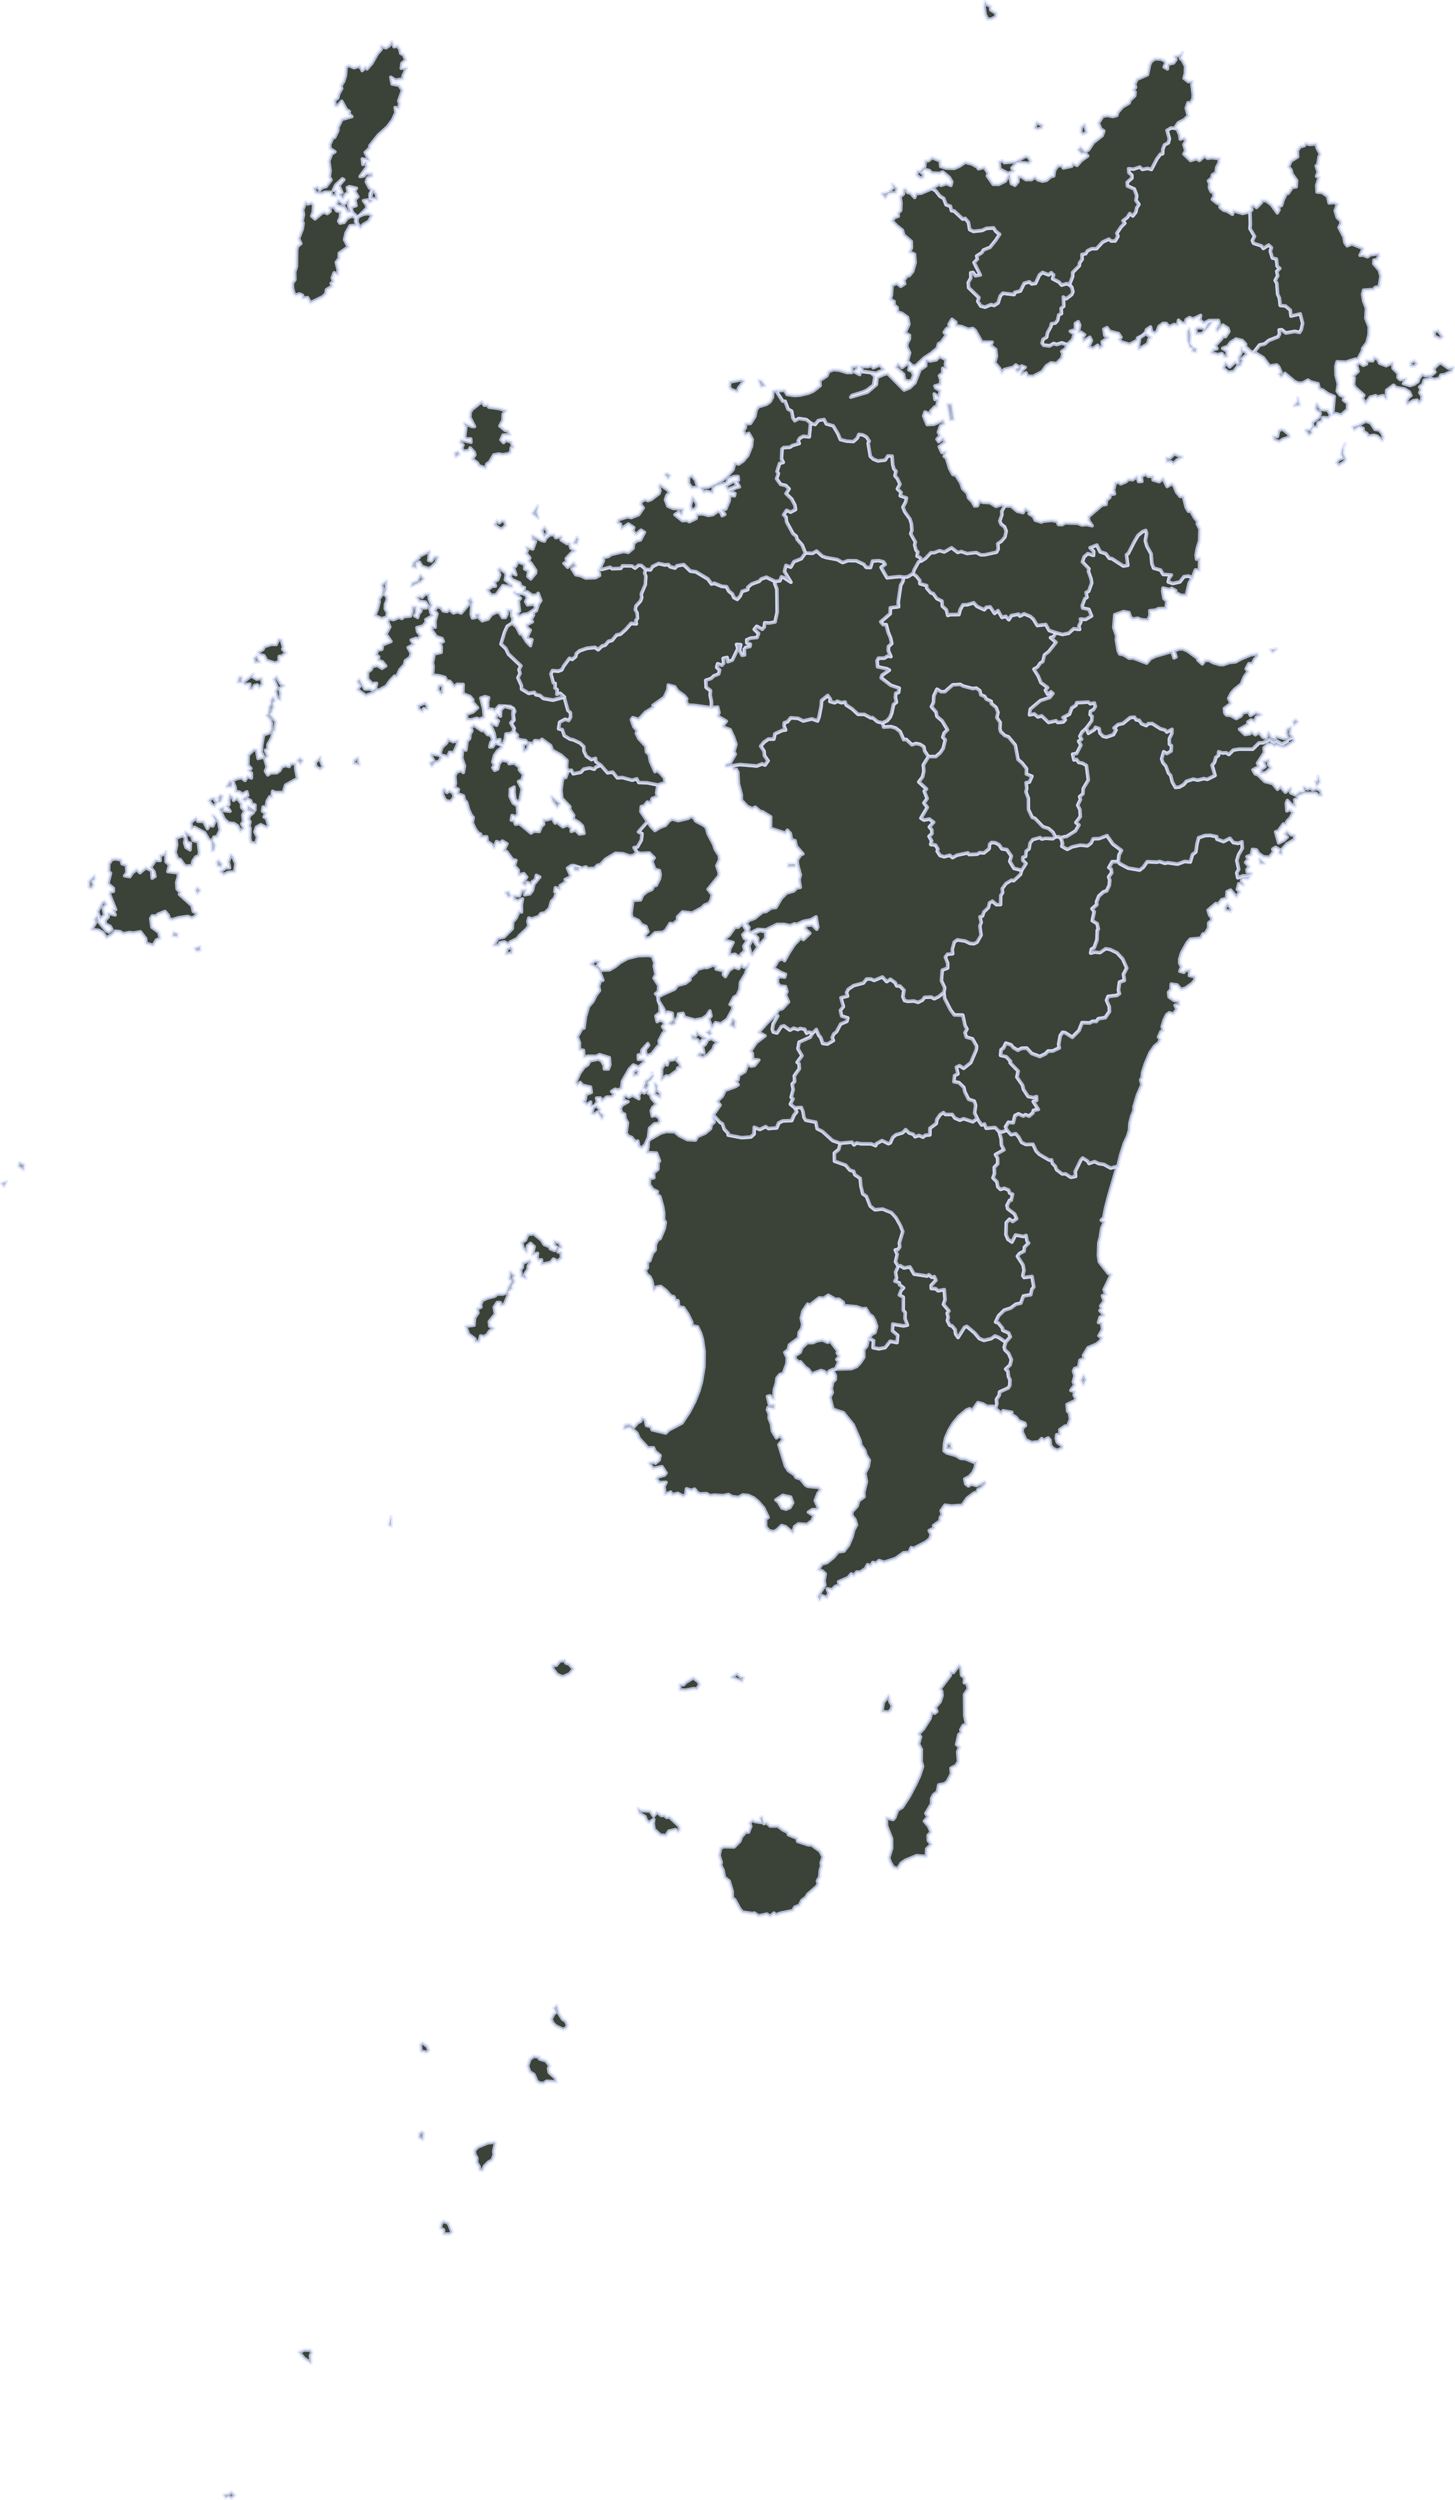 <svg version="1.1" xmlns="http://www.w3.org/2000/svg" xmlns:xlink="http://www.w3.org/1999/xlink" width="412.392" height="708.292" viewBox="0,0,412.392,708.292"><g transform="translate(-25.839,156.093)"><g data-paper-data="{&quot;isPaintingLayer&quot;:true}" fill="#3b4238" fill-rule="evenodd" stroke-opacity="0.75" stroke="#dce3ff" stroke-width="1" stroke-linecap="round" stroke-linejoin="round" stroke-miterlimit="10" stroke-dasharray="" stroke-dashoffset="0" style="mix-blend-mode: normal"><g><g><g><path d="M242.358,360.596l0.69,-0.34l1.1,1.03l2.17,-0.01l1.4,1.08l1.35,0.65l0.24,0.72l2.45,1l0.15,0.89l3.05,0.99h0.89l2.44,1.77l0.84,1.64l-0.54,1.68l0.11,0.98l-0.36,1.1l-0.15,1.92l-0.66,1.11l0.24,0.84l-0.42,0.76l-2.53,2.18l-0.57,0.93l-1.11,0.82l-0.69,1.42l-1.31,0.5l-0.6,0.98l-3.52,0.74l-1.24,0.48l-0.56,-0.49l-1.08,0.87l-0.96,-0.61l-2.32,0.51l-1.21,-0.79l-0.59,0.12l-2.8,-0.42l-0.74,-0.87l-1.44,-2.64l-0.68,-0.45l-0.04,-1.97l-0.85,-2.84l-1.33,-1.05l-0.43,-2.13l-0.68,-1.3l0.19,-0.86l-0.62,-1.97l0.47,-2.07l0.93,-0.36l2.86,0.06l1.6,-1.59l0.51,-1.3l1.21,-1.35l0.76,0.05l0.65,-1.65l-0.34,-0.89l0.84,-0.85l0.77,0.38l1.74,0.26l-0.31,-1.25l0.45,-0.32l0.58,1.91"/><path d="M207.559,356.896l2.57,0.15l0.96,1.38l0.93,-1.09l1.3,0.96l0.82,-0.07l0.71,0.61l0.68,-0.19l2.75,2.58l0.3,0.92l-0.5,0.79l-0.74,-0.66l-1.9,0.43l-0.84,1.27l-1.61,-0.15l-1.74,-1.59l-0.28,-1.68l0.17,-1.15l-1.38,0.91l-0.72,-0.68l-0.43,-1.04l-1.62,-0.98l-0.31,-1.33l0.88,0.61"/></g><g><path d="M298.356,318.498l0.91,0.78l-0.13,1.37l0.81,0.29l0.38,1.42l-1.12,1.66l0.07,5.95l0.49,2.53l-0.92,0.27l-0.67,1.17l0.16,0.9l-0.73,0.53l-0.64,2.8l0.89,0.75l-0.58,1.3l0.22,2.82l-0.74,1.15l-1.38,0.7l0.13,1.61l-1.16,2.18l-0.83,0.64l-1.6,0.31l-0.41,2l-1.02,0.75l-0.6,1.09l-0.01,1.54l-1.63,2.69l0.65,0.98l-1.06,1.21l1.21,1.43l0.71,1.67l-0.87,0.95l0.05,1.43l0.9,1.11l-1.34,1.26l-0.1,2.16l-2.76,-0.22l-3.22,1.33l-1.15,0.81l-0.98,1.52l-1.3,-0.39l-0.88,-1.5l-0.36,-1.18l0.82,-2.69l-0.02,-2.74l-1.43,-3.63l-0.03,-2.3l1.85,0.51l0.49,-0.49l0.8,-2.16l1.34,-0.83l1.97,-3.03l1.91,-3.65l1.05,-2.3l0.83,-2.58l-0.4,-1.47l0.06,-3.34l-0.82,-1.54l0.59,-2.03l-0.61,-0.82l1.38,-1.37l1.92,-3.02l0.39,-1.76l0.93,0.26l0.59,-0.47l-0.45,-1.13l1.39,-1.65l0.57,-1.75l-0.12,-1.2l-0.47,-0.69l2.89,-3.78l0.08,-1.1l0.8,0.27l1.59,-2.07l0.55,0.57l0.17,2.21"/><path d="M188.42,316.798l-1.151,1.36l-1.57,0.72l-0.772,0.02l-1.239,-0.63l-1.234,-1.61l0.034,-0.91l1.03,-0.03l0.939,-1.16l1.426,-0.26l0.341,0.77l0.925,0.31l1.271,1.42"/><path d="M224.159,321.198l-0.81,1.28l-0.81,-0.14l-2.42,0.45l-1.59,-0.09l-0.03,-1.46l1.1,-0.02l0.6,-0.65l2.14,-1.29l1.44,1.08l0.38,0.84"/><path d="M278.756,327.198l-0.36,1.19l-0.77,0.63l-1.84,-0.18l0.4,-2.56l1.53,-1.96l0.36,1.72l0.68,1.16"/><path d="M236.158,320.298l-3.01,-1.17l1.6,-1.1l1.03,1.01l0.8,0.14l-0.42,1.12"/></g><g><path d="M171.631,205.302l-0.351,0.65l0.33,1.08l-0.722,1.16l0.012,0.8l-1.133,0.86l0.188,0.89l-1.127,2.74l-1.062,0.3l-0.129,-0.8l-0.854,-0.03l-0.87,1.33l0.349,1.94l-1.751,2.15l0.133,1.22l1.1,0.71l-1.153,0.77l-0.592,0.94l-0.983,0.63l-0.93,-0.22l-0.465,1.63l-1.163,-0.02l-0.029,-0.77l-1.848,-1.35l-0.741,-2.23l2.342,-0.31l0.169,-2.1l0.948,-1.4l-0.259,-1.13l1.105,-0.51l-0.094,-0.76l0.483,-1.14l1.499,-0.67l1.89,-0.47l0.958,-0.65l1.418,0.02l1.054,-0.31l0.59,-1.65l0.933,-1.7l-0.726,-0.6l0.319,-2.03l1.162,1.03"/><path d="M180.11,196.503l1.501,0.59l0.189,0.59l1.228,0.51l0.777,-0.77l-0.921,-0.76l0.056,-1.11l1.398,0.45l0.73,1.3l-0.875,0.33l-0.171,0.98l0.858,0.09l0.075,1.67l-1.099,0.88l-1.133,-0.61l-0.852,0.98l-2.516,0.52l-0.047,-1.29l-0.86,0.11l-0.431,-0.79l0.177,-1.15l-1.466,0.38l0.503,-2.28l-1.03,-0.93l-0.844,0.74l-0.232,1.77l-1.012,-1.14l-0.443,-1.58l1.069,-0.74l0.706,-1.61l1.717,-0.16l2.156,1.76l0.792,1.27"/><path d="M175.571,202.603l-0.045,0.93l-0.952,1.43l0.355,1.16l-1.357,-0.57l-0.253,-2.02l0.508,-0.48l0.19,-1.3l1.905,-0.75l0.334,0.52l-0.685,1.08"/></g><g><path d="M180.59,427.794l1.081,1.4l-0.371,0.77l0.192,1.11l1.767,1.61l0.254,1.06l-2.719,-0.17l-0.923,0.63l-1.132,-0.11l-0.718,-0.48l-0.85,-1.92l-1.232,-0.79l-0.568,-1.68l0.649,-1.88l1.118,-0.85l1.633,0.27v0.49l1.819,0.54"/><path d="M165.891,454.492l-0.575,1.45l-0.991,0.54l-1.195,1.18l-0.514,1.2l-0.854,-0.12l-0.102,-0.91l-0.723,-1.23l0.058,-1.29l-0.628,-1.03l-0.042,-1.14l0.952,-0.94l2.83,-1.16l1.867,-0.19l0.289,0.29l-0.489,2.29l0.117,1.06"/><path d="M186.13,416.494l0.543,1.14l-0.291,0.84l-0.978,0.42l-2.078,-0.99l-0.877,-0.9l-0.41,-1.01l0.656,-1.37l0.726,-0.63l-0.524,-1.12l0.734,-0.72l0.586,2.12l1.074,1.72l0.839,0.5"/><path d="M113.823,511.29l0.153,2.14l-1.976,-1.37l-1.366,-1.68l1.46,-0.65l1.729,0.05l0.402,0.78l-0.402,0.73"/><path d="M153.242,476.892l-1.653,-0.01l-0.048,-1.18l-0.899,-0.49l0.217,-1.19l0.638,-0.79l1.415,0.56l1.069,2.53l-0.739,0.57"/><path d="M146.742,425.394l-1.568,-0.33l-0.196,-1.82l0.665,-0.55l1.321,1.02l0.44,1.13l-0.662,0.55"/><path d="M90.654,551.189l-0.867,0.37l-0.45,-0.78l1.311,-0.16l0.752,-0.62l0.921,0.89l-0.864,0.81l-0.803,-0.51"/><path d="M144.592,449.493l0.163,-1.14l0.66,-0.4l0.467,0.27l-0.179,1.88l-1.111,-0.61"/></g><g><path d="M310.455,225.602l0.2,0.77l1.02,0.98l0.8,1.79l-0.36,1.5l-1.25,1.17l0.61,0.58l0.19,1.57l0.42,0.91l-0.07,1.57l-0.4,0.72l-2.47,1.12l-0.11,0.94l-0.78,1.17l0.11,1.23l-0.4,1.38l-0.69,-0.66l-1.65,0.03l-1.27,-0.72l-1.36,-0.34l-1.57,2.25l-0.75,-0.51l-0.92,0.37l-2.15,1.79l-1.57,1.93l-1.16,1.89l-1.02,2.3l-0.34,1.76l-0.08,1.9l0.83,0.6l2.46,0.67l1.43,0.85l1.32,0.1l2.38,0.97l0.69,-0.11l-0.32,1.77l-0.6,1.29l-1.05,1.15l-1.29,0.67l0.27,1.37l0.74,0.59l0.84,-0.51l1.52,0.4l2.3,-1.06l0.15,0.55l-0.97,1.06l-1.1,0.61l-0.29,0.74l-0.85,0.24l-1.96,1.49l-1.35,1.96l-3.07,0.22l-1.83,-0.25l-1.1,1.56l0.34,1.15l-0.56,0.76l-0.1,1.01l-1.82,1.31l0.24,0.64l-1.49,0.78l0.61,1.09l-0.41,1.23l-1.19,0.96l-3.4,1.75l-0.7,-0.2l-0.58,1.37l-1.57,0.08l-2.29,1.62l-3.25,1.06l-1.43,-0.47l-0.87,0.75l-0.89,-0.21l-0.61,0.97l-0.88,-0.34l-0.57,1.12l-1.44,0.95l-1.06,0.02l-0.88,1.03l-0.67,-0.51l-0.86,1.04l-2.74,1.19l0.3,1.03l-1.16,0.25l-1,0.95l-1.34,-0.22l0.47,1.23l-0.56,1.25l-1.45,-0.54l-0.65,1.25l-0.52,-1.07l2.02,-3.16l-0.22,-1.23l0.34,-1.99l-0.88,-0.8l-1.13,-0.34l0.99,-1.62l1.49,-0.43l1.91,-1.54l1.22,-1.49l1.69,-0.23l1.31,-1.71l0.96,-2.29l0.5,-1.93l0.81,-1.52l-0.46,-1.48l-0.9,-1.16l0.05,-1.03l1.48,-1.64l0.44,-1.48l1.52,-1.17l-0.07,-1.26l0.75,-3l-0.45,-2.38l0.96,-1.96l0.29,-1.73l-0.92,-1.44l-0.38,-1.34l-1.08,-1.47l-0.25,-1.37l-1.92,-4.39l-2.8,-3.47l-2.31,-0.73l-0.7,-0.41l-0.81,-3.22l0.68,-1.36l-0.28,-1.07l0.38,-1.83l0.76,-0.77l0.04,-1.07l-0.87,-1.7l0.86,-0.19l4.53,-0.12l1.48,-0.61l1.03,-1.08l1.02,-1.55l-0.02,-2.15l0.87,-1.04l0.51,-2.21l1.35,0.74l-0.12,1.97l1.64,0.33l1.75,-0.34l1.42,-1.8l1.94,0.38l0.2,-2.04l-1.52,-1.26l0.11,-1.93l3.11,0.5l1.06,-0.22l-0.7,-1.79l0.06,-1.74l-0.56,-0.66l0.03,-3.72l-1.14,-0.6l0.52,-1.33l0.7,-0.7l-1.2,-0.9l-0.01,-0.52l-1.28,-0.47l0.49,-0.85l-0.3,-1.7l0.79,-1.75l0.6,-0.12l1.05,0.64l1.69,-0.29l1.16,2.02l3.72,0.56l0.47,-0.36l0.89,0.72l0.67,-0.19l0.47,1.05l-1.36,1.45l0.04,0.86l1.22,0.05l0.72,0.61l1.73,-0.34l0.24,2.87l-0.45,1.33l1.55,1.84l-0.49,0.67l0.29,1.1l-0.24,0.98l0.67,1.31l0.59,0.13l0.93,1.1l0.14,1.22l0.68,1.01l1.82,-2.9l0.68,-0.24l2.17,1.82l1.4,1.64l1.28,0.5l2.03,-0.49l1.08,-0.76l1.1,0.43l1.95,1.32l-0.42,1.42"/><path d="M295.556,254.4h-1.52l0.2,-1.46l1.02,-0.07l0.3,1.53"/></g><g><path d="M265.557,174.004l1.19,1.41l1.1,0.35l0.3,0.95l1.54,1.03l0.18,2.18l0.55,2.23l1.03,0.68l1.08,2.77l1.28,1.04l2.24,-0.2l2.51,1.03l1.26,1.39l1.24,2.19l0.71,1.77l-0.99,3.26l0.14,1.07l-0.48,0.74l-0.82,0.15l0.55,1.26l-0.48,2.09l0.76,1.21l-0.79,1.75l0.3,1.7l-0.49,0.85l1.28,0.47l0.01,0.52l1.2,0.9l-0.7,0.7l-0.52,1.33l1.14,0.6l-0.03,3.72l0.56,0.66l-0.06,1.74l0.7,1.79l-1.06,0.22l-3.11,-0.5l-0.11,1.93l1.52,1.26l-0.2,2.04l-1.94,-0.38l-1.42,1.8l-1.75,0.34l-1.64,-0.33l0.12,-1.97l-1.35,-0.74l0.87,-1.1l0.86,-0.44l0.48,-1.73l-0.57,-1.72l-0.62,-1.08l-0.85,-0.59l-1.04,-1.69l-1.07,0.07l-1.55,-0.56l-3.58,-0.32l-0.22,-0.95l-1.17,-0.86h-1.06l-1.99,-1.14l-1.28,0.84l-1.29,-0.09l-2.68,2.06l-0.59,-0.3l-1.34,2l-0.49,1.97l0.39,1.69l-0.19,1.19l-0.8,1.2l-0.1,1.54l-2.63,1.96l-0.35,1.4l-0.97,0.73l0.7,1.49l-0.1,1.67l-1,2.79l-0.99,0.32l-0.83,1.01l-0.21,1.52l-0.54,1.76l-0.17,2.69l-1.07,-0.95l-0.7,0.18l0.55,2.27l1.36,0.17l-0.06,0.9l-1.67,-0.21l-0.19,0.65l0.51,1.14l-0.03,1.28l0.64,1.54l0.28,2.05l1.14,1.93l1.11,-0.66l0.81,1.22l-1.21,1.35l1.86,6.09l0.84,1.28l1.71,1.16l0.46,0.79l1.31,0.43l1.33,1.71l0.7,0.39l3.06,0.27l0.65,0.69l-0.8,0.94l-0.82,2.12l0.89,2.01l-0.33,0.53l-1.37,0.03l-1.13,0.72l1.61,0.96l-0.54,1.42l-1.43,1.11l-2.47,-0.16l-1.08,0.78l-0.48,1.75l-2.1,-1.75l-1.1,-0.32l-1.37,1.32l-0.99,0.43l-1.21,-0.29l-0.95,-1.08l-0.04,-2.16l0.74,-0.56l-1.28,-2.66l-1.65,-1.87l-1.18,-0.95l-1.5,-0.7l-1.53,-0.16l-1.31,0.7l-1.77,-0.22l-1.04,-0.59l-1.54,0.31l-2.4,-0.15l-1.29,0.15l-0.96,-0.57l-1.81,0.07l-0.69,-0.25l-0.92,-1.1l-0.84,0.36l-1.43,-0.44l-0.18,1.53l-0.72,0.62l-1.54,-0.86l-1.58,0.38l-0.46,-0.73l-1.62,0.63l-0.27,-2.28l0.58,-1.13l-1.96,0.08l-0.78,-1.07l0.41,-0.52l1.88,-0.55l0.45,-0.58l-1.15,-1.78l-2.52,0.5l-1.17,-1.52l1.33,-0.29l0.47,0.3l1.05,-0.87l0.28,-1.31l-1.42,-1.14l-0.45,-1.03l-1.58,0.03l-2.49,-2.71l-0.63,-1.49l-1.94,-1.62l-1.75,0.37l0.31,-1.02l1.26,-0.21l1.23,0.79l1.09,-1.25l0.85,-0.42l0.41,-0.98l0.89,0.51l0.39,1.69l1.26,0.28l0.32,0.92l3.85,0.93l0.87,-0.87l3.75,-1.99l2.05,-3.09l1.54,-2.96l1.23,-3.11l0.69,-2.44l0.72,-4.35l0.06,-4.31l-0.51,-3.47l-0.52,-1.75l-0.85,-1.73l-1.6,-0.35l-0.03,-0.97l-1.09,-2.26l-1.27,-1.87l-1.34,-0.22l-0.21,-1.74l-0.78,-0.06l-0.39,-1.06l-0.89,-0.26l-1.34,-1.51l-1.5,-1.16l-1.23,0.2l-0.71,0.93l-0.62,-2.81l-0.51,-1.03l-0.84,-0.66l-0.53,-1.19l0.65,-0.71v-1.64l0.69,-0.39l0.74,-2.15l0.78,-0.87l0.07,-1.6l0.7,-1.34l0.65,-0.32l1.18,-2.84l0.29,-1.77l-0.49,-0.75l0.04,-1.85l-0.32,-1.9l-0.78,-2.78l-0.85,-0.63l0.14,-0.78l-1.29,-0.6l-0.98,-1.36l0.05,-1.71l1.23,-0.27l-0.07,-1.39l1.22,-1.02l0.05,-1.78l0.39,-0.58l-0.84,-2.21l-2.77,-0.14l0.35,-1.51l0.09,-1.76l0.53,-0.55l3.01,-1.72l1.55,-0.43l2.4,0.07l1.28,1.07l2.31,1.16l2.27,0.13l0.63,-1.03l2.13,-0.95l1.54,-1.29l0.2,-1.08l0.85,-0.77l-0.44,-1.26l0.23,-0.76l1.92,2.13l0.67,0.38l0.53,1.56l1.13,1.16l-0.06,0.49l3.85,0.73l2.58,-0.19l0.9,-0.81l0.09,-1.95l1.55,0.63l1.68,-0.81l0.8,0.55l2.3,-0.18l0.59,-1.41l1.14,-0.57l2.52,-0.09l0.63,-1.52l0.77,-0.96l-0.5,-1.19l1.88,-0.08l0.48,1.24l0.23,1.55l0.51,0.83l2.89,0.56l0.34,1.84l1.54,0.8l2.87,2.59l2.15,0.73l-0.46,1.78l-1.24,1.01l0.03,2.3l3.17,1.12M248.618,271.51l1.11,-0.48l0.78,-1.33l-0.59,-1.62l-2.21,-0.49l-1.96,1.29l0.64,0.48l1.09,1.79l1.14,0.36"/><path d="M211.959,156.704l-1.1,1l-0.43,0.89l0.29,1.52l0.98,-0.18l0.95,0.63l0.3,1.06l-0.42,0.57l-1.23,0.16l-1.36,1.23l-0.3,2.55l-0.95,2.15l-0.97,0.91l-0.86,-0.51l-0.27,-1.47l-0.78,0.14l-0.96,-1.18l-0.93,-0.34l-0.62,-0.88l0.39,-2.94l-0.69,-1.24l-0.13,-1.15l-0.92,-0.48l-0.31,-1.23l0.51,-0.91l1.69,-0.96l-1.3,-0.35l0.03,-1.14l0.64,-0.34l0.86,0.48l1.07,-0.49l1.78,1l-0.09,-1.03l0.79,-1.1l0.83,0.47l0.98,-0.87l0.15,0.97l0.65,0.35l0.29,1.04l1.44,1.67"/><path d="M259.457,232.501l-0.92,-0.28l-2.63,0.97l-0.95,-1.29l-0.91,-0.61l-1.34,-1.55l-0.48,0.13l-1.03,-0.89l-0.09,-0.93l1.52,-1l0.49,-1.3l1.49,-1.4l1.64,-0.03l1.08,-0.51l1.59,-0.28l1.51,0.68l0.78,-0.35l2.14,2.83l-0.21,0.54l0.66,0.98l-0.78,0.87l0.59,0.63l-0.92,2.05l-0.86,0.19l-0.99,0.48l-0.65,0.83l-0.73,-0.76"/><path d="M217.959,146.505l-0.2,0.7l-2.24,1.64l-0.9,-0.06l-1.3,1.13l0.03,-3.27l0.93,-1.51l0.64,0.49l0.39,-1.32l1.44,-0.19l0.96,-0.59l0.02,0.83l0.76,0.79l0.41,1.21l-0.94,0.15"/><path d="M209.659,151.505l-0.56,1.01l-0.88,-0.34l0.57,-2l0.9,-0.51l1.13,-1.23l-0.15,-0.54l0.3,0.91l-0.58,1.01l-0.84,0.62l0.11,1.07"/><path d="M212.959,154.904l-1.7,-0.93l0.42,-1.48l-0.28,-1.65l0.7,0.57l-0.05,1.13l1.02,1.19l-0.11,1.17"/><path d="M136.652,273.7l0.052,2.55l-0.594,-0.27l0.542,-2.28"/></g></g><g><path d="M302.856,160.804l1.24,1.84l0.84,-0.26l0.45,1.19l2.55,-0.2l1.06,1.06l0.61,2.22l0.08,1.64l0.7,1.39l-2.4,1.34l0.61,1.03l0.02,1.58l-0.96,0.99l0.05,1.84l-0.43,1.16l1.11,1.12l0.26,1.41l0.75,0.73l1.06,-0.33l1.23,0.51l0.34,0.88l0.81,0.31l-0.38,1.7l-0.47,0.03l-0.74,1.44l0.2,0.94l1.95,1.48l0.6,1.36l-1.15,0.8l-0.9,-0.66l-0.9,0.99l-0.08,3.41l0.56,1.3l1.11,0.76l1.02,-2.02l2.22,0.44l0.77,-0.29l0.29,1.6l0.45,0.57l-1.18,1.16l-0.11,1.13l-1.31,0.68l-0.59,0.77l1.59,2.44l0.28,1.51l-0.33,1.52l0.35,0.54l2.24,-0.31l0.52,2.98l-0.54,0.68l-0.33,1.55l-2.07,0.35l-0.74,2.02l-1.41,0.31l-1.47,1.1l-1.81,0.58l-1.61,1.58l-0.85,1.78l0.73,0.22l1.21,1.46l0.08,0.65l1.67,0.74l0.5,1.11l-1.31,1.51l-1.95,-1.32l-1.1,-0.43l-1.08,0.76l-2.03,0.49l-1.28,-0.5l-1.4,-1.64l-2.17,-1.82l-0.68,0.24l-1.82,2.9l-0.68,-1.01l-0.14,-1.22l-0.93,-1.1l-0.59,-0.13l-0.67,-1.31l0.24,-0.98l-0.29,-1.1l0.49,-0.67l-1.55,-1.84l0.45,-1.33l-0.24,-2.87l-1.73,0.34l-0.72,-0.61l-1.22,-0.05l-0.04,-0.86l1.36,-1.45l-0.47,-1.05l-0.67,0.19l-0.89,-0.72l-0.47,0.36l-3.72,-0.56l-1.16,-2.02l-1.69,0.29l-1.05,-0.64l-0.6,0.12l-0.76,-1.21l0.48,-2.09l-0.55,-1.26l0.82,-0.15l0.48,-0.74l-0.14,-1.07l0.99,-3.26l-0.71,-1.77l-1.24,-2.19l-1.26,-1.39l-2.51,-1.03l-2.24,0.2l-1.28,-1.04l-1.08,-2.77l-1.03,-0.68l-0.55,-2.23l-0.18,-2.18l-1.54,-1.03l-0.3,-0.95l-1.1,-0.35l-1.19,-1.41l-3.17,-1.12l-0.03,-2.3l1.24,-1.01l0.46,-1.78l3.3,-0.31l0.59,0.78l0.74,-0.55l1.25,0.24l2.85,0.01l1.29,0.52l0.21,-0.56l1.61,-0.89l1.81,0.89l0.53,-0.25l0.7,-1.56l0.87,-0.71l1.92,-0.58l0.87,-0.9l1.03,0.99l1.12,0.32l0.51,0.72l1.15,-0.38l1.1,0.5l0.63,-0.55l1.31,-0.1l0.02,-1.88l1.79,-1.33l0.18,-1.18l0.94,-1.35l0.94,-0.58l0.55,0.54l1.94,-0.01l0.72,1.02l1.42,0.62l1.07,-0.43l2.6,0.86l1.28,-0.92"/></g><g><path d="M342.354,174.904l-2.17,7.46l-0.97,3.69l-0.54,2.85l-0.71,0.72l0.92,0.47l-0.79,1.81l-0.41,2.64l-0.41,1.5l-0.12,3.57l0.26,1.81l2.58,3.29l0.83,0.28l-2.06,4.3l0.53,1.37l-1,0.38l0.51,1.51l-0.99,1.38l0.4,0.65l-0.62,0.63l1.23,1.34l-1.19,0.57l-0.45,1.48l0.91,0.07l0.22,1.93l-0.99,1.75l0.87,0.53l-0.52,1l-1.09,0.88l-2.35,0.99l-1.31,2.16l0.28,0.9l-1.28,0.48l-0.34,1.97l-1.17,0.41l-0.32,0.67l0.41,1.37l-0.45,1.73l0.45,0.82l-1.16,1.58l1.13,0.35l-0.2,0.99l0.58,1.01l-0.42,0.63l-2.16,1.01l0.16,1.9l0.53,0.49l0.27,1.81l-0.72,1.8l-0.82,0.14l-1.48,1.03l0.1,1.35l-0.97,0.06l-0.14,1.07l0.33,1.07l1.44,1.06l-0.09,0.59l-1.36,0.64l-1.23,-0.53l-0.71,-0.87l-0.16,-1.56l-0.52,-0.56l-1.23,0.65l-0.6,-0.47l-0.86,0.91l-1.99,0.22l-1.66,-0.79l-1.03,-2.21l0.12,-1.16l0.83,-0.68l-0.2,-0.63l-1.73,-0.7l-0.73,-0.97l-1.33,-0.88l0.14,-0.56l-2.5,-0.43l-0.49,0.78l-1.64,-1.41l0.4,-1.38l-0.11,-1.23l0.78,-1.17l0.11,-0.94l2.47,-1.12l0.4,-0.72l0.07,-1.57l-0.42,-0.91l-0.19,-1.57l-0.61,-0.58l1.25,-1.17l0.36,-1.5l-0.8,-1.79l-1.02,-0.98l-0.2,-0.77l0.42,-1.42l1.31,-1.51l-0.5,-1.11l-1.67,-0.74l-0.08,-0.65l-1.21,-1.46l-0.73,-0.22l0.85,-1.78l1.61,-1.58l1.81,-0.58l1.47,-1.1l1.41,-0.31l0.74,-2.02l2.07,-0.35l0.33,-1.55l0.54,-0.68l-0.52,-2.98l-2.24,0.31l-0.35,-0.54l0.33,-1.52l-0.28,-1.51l-1.59,-2.44l0.59,-0.77l1.31,-0.68l0.11,-1.13l1.18,-1.16l-0.45,-0.57l-0.29,-1.6l-0.77,0.29l-2.22,-0.44l-1.02,2.02l-1.11,-0.76l-0.56,-1.3l0.08,-3.41l0.9,-0.99l0.9,0.66l1.15,-0.8l-0.6,-1.36l-1.95,-1.48l-0.2,-0.94l0.74,-1.44l0.47,-0.03l0.38,-1.7l-0.81,-0.31l-0.34,-0.88l-1.23,-0.51l-1.06,0.33l-0.75,-0.73l-0.26,-1.41l-1.11,-1.12l0.43,-1.16l-0.05,-1.84l0.96,-0.99l-0.02,-1.58l-0.61,-1.03l2.4,-1.34l-0.7,-1.39l-0.08,-1.64l-0.61,-2.22l0.84,0.18l1.46,-0.49l1.12,1.23l1.32,-0.3l0.83,0.95l0.84,1.54l1.15,0.58l2.06,-0.07l0.9,1.94l0.91,0.92l2.77,1.63l0.69,-0.07l0.26,1.02l0.82,0.84l0.32,0.92l1.62,1.22l0.98,-0.02l1.45,0.98l1.35,-0.25l-0.12,-1.4l1.63,-3.3l0.5,-0.53l1.38,0.85l0.42,0.72l1.58,-0.55l1.18,0.58l1.45,0.21l1.93,1.06l2.07,-0.57l-0.37,0.64"/><path d="M333.554,234.801l-0.63,1.44l-0.68,-1.28l0.73,-1.39l0.58,1.23"/></g><g><path d="M342.754,88.007l-1.69,0.02l-0.96,1.66l0.65,0.41l0.15,1.04l-0.86,1.19l0.31,0.91l-0.14,1.49l-0.74,1.55l-0.96,0.34l-1.26,1.16l-0.66,1.67l0.11,0.72l-1.37,1.19l0.62,0.82l-0.55,2.54l1.37,0.83l0.34,1.54l-0.28,0.35l-0.11,2.75l-0.8,2.21l-0.76,0.42l-0.22,1.09l1.19,-0.31l1.43,0.17l1.62,-1.13l1.27,0.23l1.94,0.93l1.62,1.75l1.16,2.6l-0.92,1.77l0.24,1.73l-1.37,0.49l-0.31,2.26l0.29,0.98l-0.76,0.53l-2.47,0.29l-0.43,1.08l0.77,1.78l0.04,1.42l-1.18,1.73l-1.96,0.3l-0.55,0.76l-1.11,-0.01l-0.78,0.44l-2.17,-0.06l-0.88,2.22l-1.9,1.91l-2.02,-1.3l-0.73,-0.09l-0.65,0.93l-0.45,2.5l0.18,0.96l-1.88,0.89l-1.3,0.02l-0.75,0.78l-1.59,0.75l-2.33,-0.85l-1.38,-1.52l-1.42,0.05l-1.13,0.55l-1.23,-0.72l-0.71,-0.82l-1.42,-0.46l-0.68,1.37l-0.68,0.53l-0.15,1.55l1.61,0.36l1.22,1.31l-0.11,0.43l2.28,2.35l-0.37,1.7l1.6,2.3l0.29,1.23l1.29,1.95l1.37,0.28l1,-0.27l0.04,1.09l-0.95,0.36l1.44,2.21l-1.38,0.3l-0.19,0.72l-1.08,0.9l-0.99,-0.39l-0.68,0.36l-1.32,-0.61l-0.98,0.49l-0.5,2.03l-1.36,-0.13l-0.81,1.27l0.42,0.98l-1.46,0.49l-0.84,-0.18l-1.06,-1.06l-2.55,0.2l-0.45,-1.19l-0.84,0.26l-1.24,-1.84l-0.76,-1.53l0.29,-2.23l-0.38,-1.13l-1.62,-0.55l-1.06,-2.12l-0.28,-1.25l-1.39,-1.33l-1.43,-0.26l0.18,-1.76l0.97,-0.47l-0.44,-1.93l0.9,-0.41l1.17,0.76l2,-1.61l1.55,-3.6l0.12,-1.06l-1.17,-2.06l-1.75,-0.51l-0.4,-1.28l0.59,-0.99l-0.57,-1.02l-0.62,-2.93l-2.42,-0.06l-1.09,-1.49l-1.64,-3.2l-0.22,-1.78l0.21,-1.25l-0.94,-1.99l0.24,-3l1.53,-0.58l0.02,-1.34l-0.69,-1.76l0.59,-0.82l1.51,-0.13l-0.13,-1.22l0.56,-2.09l0.89,-0.64l2.23,0.34l1.34,0.66l1.15,0.1l0.88,-0.43l1.13,-1.99l-0.36,-2.63l0.4,-0.97l-0.37,-1.61l0.75,-0.23l0.35,-1.14l1.3,-1.24l0.3,-1.33l0.82,-0.5l1.17,1l1.17,-0.02l0.03,-2.56l0.53,-0.8l-0.11,-1.15l1.07,-1.45l1.61,-0.97l0.58,0.17l1.96,-1.82l0.27,-1.12l1.23,-1.9l-0.93,-0.91l0.02,-0.88l0.8,-0.25l0.12,-1.48l0.87,-0.67l0.25,-1.6l0.76,-1l2.07,-0.58l0.55,0.42l0.99,-0.21l2.14,0.11l0.66,-0.52l1.08,-0.05l0.68,0.65l0.35,1.32l-0.2,0.74l1.53,0.87l1.44,-0.72l2.19,-0.48l2.1,0.18l1.01,-0.76l0.57,-1.22l1.72,-0.05l2.22,-0.85l1.7,2.42l2.41,1.79l-0.67,1.27l-0.23,1.89"/></g><g><path d="M379.552,92.907l-1.43,-0.13l-0.41,0.62l0.67,1.29l-1.43,-0.4l-0.42,1.61l0.78,0.68l-1.06,1.44l-1.64,-1.91l-0.98,0.45l-0.13,1.89l-1.37,0.37l-1.08,1.36l-0.61,-0.26l-2.2,1.88l0.44,1.39l0.62,0.75l-0.03,0.77l-0.85,0.7l-0.02,1.42l-0.85,1.48l-0.77,0.24l-0.59,1.17l-2.99,0.28l-0.88,1.01l-1.56,2.82l-0.57,1.83l0.01,1.16l0.55,1.02l-0.5,1.25l1.13,0.3l0.36,-0.51l1.35,-0.2l-0.14,1.63l1.54,0.29l0.05,0.97l-0.86,1.03l-1.83,1.27l-1.26,0.38l-1.14,-1.28l-1.65,-0.24l-0.07,1.55l-0.69,0.77l0.15,1.32l1.39,0.97l1.37,0.3l0.1,0.93l-1.16,0.15l0.54,1.15l-0.99,1.32l-1.21,-0.32l-0.72,0.53l-0.72,1.5l-0.57,1.87l0.32,1.15l-0.66,0.29l-0.68,1.51l0.54,0.7l-0.52,0.99l-1.11,0.88l-1.34,1.91l-1.32,3.13l-0.78,2.43l-0.13,1.46l-0.41,0.65l0.36,1.41l-1.24,2.8l-1,3.38l-0.04,1.15l-0.65,1.61l-0.48,1.9l-0.12,2.04l-0.52,1.69l-0.91,1.91l-1.1,3.48l-0.73,3.06l-2.07,0.57l-1.93,-1.06l-1.45,-0.21l-1.18,-0.58l-1.58,0.55l-0.42,-0.72l-1.38,-0.85l-0.5,0.53l-1.63,3.3l0.12,1.4l-1.35,0.25l-1.45,-0.98l-0.98,0.02l-1.62,-1.22l-0.32,-0.92l-0.82,-0.84l-0.26,-1.02l-0.69,0.07l-2.77,-1.63l-0.91,-0.92l-0.9,-1.94l-2.06,0.07l-1.15,-0.58l-0.84,-1.54l-0.83,-0.95l-1.32,0.3l-1.12,-1.23l-0.42,-0.98l0.81,-1.27l1.36,0.13l0.5,-2.03l0.98,-0.49l1.32,0.61l0.68,-0.36l0.99,0.39l1.08,-0.9l0.19,-0.72l1.38,-0.3l-1.44,-2.21l0.95,-0.36l-0.04,-1.09l-1,0.27l-1.37,-0.28l-1.29,-1.95l-0.29,-1.23l-1.6,-2.3l0.37,-1.7l-2.28,-2.35l0.11,-0.43l-1.22,-1.31l-1.61,-0.36l0.15,-1.55l0.68,-0.53l0.68,-1.37l1.42,0.46l0.71,0.82l1.23,0.72l1.13,-0.55l1.42,-0.05l1.38,1.52l2.33,0.85l1.59,-0.75l0.75,-0.78l1.3,-0.02l1.88,-0.89l-0.18,-0.96l0.45,-2.5l0.65,-0.93l0.73,0.09l2.02,1.3l1.9,-1.91l0.88,-2.22l2.17,0.06l0.78,-0.44l1.11,0.01l0.55,-0.76l1.96,-0.3l1.18,-1.73l-0.04,-1.42l-0.77,-1.78l0.43,-1.08l2.47,-0.29l0.76,-0.53l-0.29,-0.98l0.31,-2.26l1.37,-0.49l-0.24,-1.73l0.92,-1.77l-1.16,-2.6l-1.62,-1.75l-1.94,-0.93l-1.27,-0.23l-1.62,1.13l-1.43,-0.17l-1.19,0.31l0.22,-1.09l0.76,-0.42l0.8,-2.21l0.11,-2.75l0.28,-0.35l-0.34,-1.54l-1.37,-0.83l0.55,-2.54l-0.62,-0.82l1.37,-1.19l-0.11,-0.72l0.66,-1.67l1.26,-1.16l0.96,-0.34l0.74,-1.55l0.14,-1.49l-0.31,-0.91l0.86,-1.19l-0.15,-1.04l-0.65,-0.41l0.96,-1.66l1.69,-0.02l0.36,0.54l2.42,1.29l3.26,0.55l1.03,-0.81l1.09,-1.56l2.78,0.12l0.74,-0.17l1.54,0.5l0.76,-0.17l2.8,0.4l2,-0.74l1.62,0.13l0.58,-2.06l0.96,-0.77l0.32,-2.21l0.46,-1.81l1.84,-0.63l1.47,-0.06l1.85,0.39l0.05,0.68l1.89,0.69l1.78,-0.92l1,1.21l1.36,0.22l1.07,-0.43l0.13,1.83l-1.08,1.86l-0.5,1.61l0.55,2.49l-0.57,0.99l0.29,1.39l1.45,-0.5l1.2,-0.04l1.22,-0.64l-0.97,1.47"/><path d="M374.853,101.407l-0.25,0.76l-1.45,-0.32l-0.11,-0.85l0.73,-1.05l1.08,1.46"/></g><g><path d="M325.255,23.21l-0.78,1.14l-0.84,0.24l1.6,1.32l-2.11,2.64l-1.2,0.93l-0.45,1.88l-0.77,0.48l-0.73,1.09l-1.04,0.58l1.22,1.92l0.78,1.89l1.92,1.41l-0.67,0.75l0.64,1.14l0.97,-0.71l0.56,0.5l-0.88,1.14l-2.69,0.88l-2.87,2.41l-0.23,1.59l1.41,-0.23l0.94,0.83l1.13,-0.29l1.91,1.84l2.14,-0.46l0.48,0.5l1.53,-0.16l0.57,-0.61l-0.63,-0.65l1.82,-0.94l0.66,-1.78l1.13,-0.72l0.3,-0.76l3.28,-0.17l0.51,0.46l1.22,-0.21l0.29,1.03l-0.53,0.87l-0.87,0.45l-0.1,0.98l0.58,0.45l-0.11,1.29l-1.49,2l-1.31,1.19l-0.62,1.18l0.5,0.81l-0.85,0.58l0.65,1.12l-1.21,2.35l-1.15,0.22l0.38,1.62l0.79,-0.12l0.56,0.82l1.1,0.22l1.1,0.65l0.53,4.14l-1.42,2.37l-0.1,1.54l-0.95,0.78l0.25,0.82l-0.8,1.6l0.63,1.21l0.13,2.04l-1.27,1.68l0.89,0.68l-1,1.69l-2.48,1.56l-1.25,0.23l-0.26,0.49l-0.68,-0.65l-1.08,0.05l-0.7,-1.32l-1.23,-1.03l-1.57,-0.5l-2.29,-2.37l-0.78,-0.3l-1.06,-2.22l-0.02,-3.15l-0.7,-1.88l0.24,-0.91l-0.19,-1.67l0.95,-0.18l0.72,-1.63l-1.6,-0.63l0.05,-1.53l-1.24,-1.58l-1.17,-1.03l-0.76,-4.05l-1.95,-2.35l-1.05,-0.37l-1.15,-1.1l-0.22,-0.79l0.09,-1.81l-0.96,-1.39l0.33,-1.46l-0.57,-1.44l-1.32,-1.07l-0.02,-0.63l-1.39,-0.6l-0.5,-0.82l-1.05,-0.4l-0.29,-1.19l-0.99,-0.73l-1.02,0.14l-2.79,-0.75l-0.72,-0.44l-2.15,0.12l-2.22,1.94l-1.09,0.02l-1.15,-0.73l-0.87,1.84l-0.12,1.92l-0.58,1.21l1.31,1.49l0.24,1.23l1.5,1.3l1.51,2.51l-0.96,0.94l-0.38,1.17l0.7,0.74l-0.59,2.45l-0.85,1.23l-1.24,1.07l-2.06,0.01l-1.11,-1.61l-0.22,-1.18l-1.02,-0.68l-1.16,-0.27l-1.18,0.38l-1.66,-1.55l-0.68,0.1l-1.03,-2.33l-1.3,-0.99l-1.28,-0.37l-2.09,0.11l-0.32,-1.19l1.35,-0.61l0.83,-1l0.46,-1.11l0.51,-2.47l0.83,-0.66l-0.3,-1.39l0.12,-1.14l0.79,-0.25l0.18,-1.19l-2.38,-0.81l-2.72,-2.1l0.23,-0.76l2.08,-1.45l-0.71,-0.38l-2.62,-0.54l-0.16,-1.7l0.4,-0.77l1.66,-0.01l1.01,-0.6l0.85,0.17l-0.74,-1.7l0.06,-1.15l0.92,-0.86l-0.33,-1.54l-0.67,-1.62l-0.57,-2.17h-0.85l-0.68,-0.82l2.65,-2.28l0.06,-1.69l2.34,-0.3l-0.12,-1.23l0.71,-4.85l0.59,-1.03l0.27,-1.28l1.02,-0.07l1.58,-0.94l0.99,0.73l1,1.25l0.01,0.9l1.94,0.56v0.71l1.16,1.33l0.67,0.18l1.02,1.45l1.49,0.71l0.07,1.41l1.15,1.04l0.38,1.6l0.77,-0.23l2.38,-0.02l0.38,-1.41l0.78,-1.34l1.2,-0.02l1.87,-0.56l0.9,1.01l2.06,0.96l0.59,-0.69l1.12,-0.11l1.22,1.84l1.01,-0.79l1.08,1.92l1.11,-0.3l0.84,0.96l0.72,-1.18l2.07,-0.4l0.33,0.55l1.23,-0.63l1.75,0.71l0.87,0.78l1.1,1.81l2.42,-0.29l0.96,1.71l2,0.64"/></g><g><g><path d="M390.552,55.308l-1.05,0.29l-1.78,-0.63l-0.7,0.27l-0.78,-0.53l-1.09,0.08l-1.03,0.99l0.08,1.39l-1.95,2.97l0.53,0.97l-1.83,0.91l0.63,1.13l0.8,0.26l1.97,1.92l2.23,0.58l1.33,1.62l0.85,-0.79l1.39,1.62l1.58,-1.2l-0.07,1.35l1.38,0.63l1.26,-0.89l1.06,0.07l-0.02,-1.51l1.03,0.63l0.85,-0.26l0.66,0.45l1.2,-0.3l1.09,0.57l0.25,1.38l-0.84,0.02l-0.81,-0.64l-3.29,-0.01l-1.72,0.7l-0.23,0.88l-0.71,0.26l0.13,1.86l-1.09,-0.47l-1.14,-1.17l-0.3,0.77l0.16,2.17l0.83,-0.38l1.02,0.82l-0.92,1.6l-0.88,0.9l-0.34,0.91l-0.72,-0.11l-1.43,1.98l-0.75,0.22l0.86,3.13l1.49,-0.73l0.95,-0.91l-0.79,-0.87l0.71,-0.75l1.14,0.94l1.02,0.17l-0.01,1.2l-2.18,1.26l-1.43,1.61l-0.03,1.29l-0.83,-0.3l0.3,-0.93l-1.2,-0.71l-0.8,0.47l0.25,0.86l-1.23,1.48l-1.65,-0.13l-1.34,-0.9l-0.69,-1.07l-1.1,-0.14l-0.32,1.58l-1.24,0.48l0.42,0.72l-0.8,0.92l1.05,1.18l-0.67,0.86l0.08,0.7l1.19,0.39l-1.22,0.64l-1.2,0.04l-1.45,0.5l-0.29,-1.39l0.57,-0.99l-0.55,-2.49l0.5,-1.61l1.08,-1.86l-0.13,-1.83l-1.07,0.43l-1.36,-0.22l-1,-1.21l-1.78,0.92l-1.89,-0.69l-0.05,-0.68l-1.85,-0.39l-1.47,0.06l-1.84,0.63l-0.46,1.81l-0.32,2.21l-0.96,0.77l-0.58,2.06l-1.62,-0.13l-2,0.74l-2.8,-0.4l-0.76,0.17l-1.54,-0.5l-0.74,0.17l-2.78,-0.12l-1.09,1.56l-1.03,0.81l-3.26,-0.55l-2.42,-1.29l-0.36,-0.54l0.23,-1.89l0.67,-1.27l-2.41,-1.79l-1.7,-2.42l-2.22,0.85l-1.72,0.05l-0.57,1.22l-1.01,0.76l-2.1,-0.18l-2.19,0.48l-1.44,0.72l-1.53,-0.87l0.2,-0.74l-0.35,-1.32l0.26,-0.49l1.25,-0.23l2.48,-1.56l1,-1.69l-0.89,-0.68l1.27,-1.68l-0.13,-2.04l-0.63,-1.21l0.8,-1.6l-0.25,-0.82l0.95,-0.78l0.1,-1.54l1.42,-2.37l-0.53,-4.14l-1.1,-0.65l-1.1,-0.22l-0.56,-0.82l-0.79,0.12l-0.38,-1.62l1.15,-0.22l1.21,-2.35l-0.65,-1.12l0.85,-0.58l-0.5,-0.81l0.62,-1.18l1.31,-1.19l0.49,1.53l1.71,-1.05l0.33,-0.66l1.05,0.37l0.23,1.27l0.87,0.91l0.94,0.22l1.99,-0.69l0.72,-1.31l-0.55,-0.57l1.12,-0.97l1.43,-0.32l2.02,-1.66l1.23,-0.12l0.49,0.77l0.89,0.13l0.64,0.96l1.31,0.54l0.61,-0.56l1.11,-0.03l2.32,1.47l1.3,0.36l0.51,0.58l1.48,-0.77l-0.02,1.18l-0.74,1.48l0.02,1.55l0.59,0.43l-0.09,1.52l-1.22,0.73l-0.92,-0.5l-0.56,1.98l0.35,1.09l0.86,0.94l0.71,1.98l0.62,0.67l0.49,1.9l0.86,1.5l1.06,-0.08l1.28,-0.72l0.77,-0.93l1.95,-0.61l1.28,0.29l1.73,-0.45l0.95,0.22l2.19,-1.09l-0.83,-2.9l0.69,-0.87l0.39,-1.4l0.73,-0.51l0.06,-1.05l1.08,0.36l1.1,-0.07l0.71,0.49l1.26,-1.26l1.64,-0.26l3.86,0.01l1.79,-1.77l1.08,-0.03l1.94,-0.93l1.3,0.72l0.64,-0.38l1.55,0.97l1.46,-0.81l0.07,-0.45l1.47,-0.7l0.41,1.09l-2.09,1.43"/><path d="M386.152,61.508l-1.64,1.35l-1.41,0.17l0.1,-1.13l1.17,-0.79l-0.52,-1.47l1.58,-0.46l-0.05,1.34l0.77,0.99"/><path d="M399.052,66.508l-0.39,-1.11l0.62,-0.41l0.15,-1.14l0.47,1.65l-0.85,1.01"/><path d="M383.052,88.607l-0.27,-1.4l1.48,1.31l-1.21,0.09"/></g><g><path d="M362.053,12.61l-1.49,-0.03l-1.5,-0.78l0.01,-0.54l-1.12,-0.65l-0.69,0.33l-1.79,-0.42l-0.1,0.9l0.35,2.03l0.85,0.79l-0.25,2.03l-2.12,0.08l-0.87,0.43l-1.6,0.16l0.08,1.23l-0.6,1.48l-1.86,-0.15l-1.06,-0.43l-1.4,0.23l-0.65,-0.57l-0.44,-1.27l-1.5,-0.27l-2.51,0.89l-0.28,3.64l0.82,2.36l-0.1,1.06l0.52,3.11l0.42,0.93l1.15,0.25l1.54,0.95l1.2,-0.03l3.78,1.44l1.09,-1.3l1.41,-0.66l4.66,-1.36l0.59,1.85l0.56,-0.27l-0.54,-1.74l1.37,-0.53l1.12,-0.03l1.33,0.58l2.92,2.14l0.01,0.44l1.23,1.1l0.78,-1.02l1.16,0.01l1.2,0.66l1.85,0.54l0.96,0.02l1.71,-0.6l1.82,-0.2l1.49,-0.83l2.7,-1.14l1.95,-0.27l0.01,0.68l-0.84,0.93l-0.55,1.2l-1.02,-0.03l-0.77,1.43l0.59,0.77l-1.13,1.53l-0.83,2.04l-1.96,1.56l-0.86,1.01l-0.76,1.47l0.68,1.44l-1.92,1.43l0.14,1.29l0.48,0.56l1.22,0.13l1.54,0.87l1.29,-0.71l0.56,-0.93l1.63,-0.31l0.53,1.05l1.61,-0.87l1.52,0.72l-1.4,0.61l-0.54,1.29l-1.01,-0.43l-0.89,0.55l0.05,0.72l-2.42,1.35l1.56,1.48l1.31,-0.19l0.49,-0.63l1.11,0.89l1.02,-0.67l1.19,1.38l0.91,0.24l0.62,-1.67l0.78,1.39l1.1,0.47l0.27,-0.75l2.12,0.62l1.17,-0.12l-0.41,-1.32l0.18,-1.16l1.16,-0.57l-0.2,1.84l0.63,1.02l-1.47,0.7l-0.07,0.45l-1.46,0.81l-1.55,-0.97l-0.64,0.38l-1.3,-0.72l-1.94,0.93l-1.08,0.03l-1.79,1.77l-3.86,-0.01l-1.64,0.26l-1.26,1.26l-0.71,-0.49l-1.1,0.07l-1.08,-0.36l-0.06,1.05l-0.73,0.51l-0.39,1.4l-0.69,0.87l0.83,2.9l-2.19,1.09l-0.95,-0.22l-1.73,0.45l-1.28,-0.29l-1.95,0.61l-0.77,0.93l-1.28,0.72l-1.06,0.08l-0.86,-1.5l-0.49,-1.9l-0.62,-0.67l-0.71,-1.98l-0.86,-0.94l-0.35,-1.09l0.56,-1.98l0.92,0.5l1.22,-0.73l0.09,-1.52l-0.59,-0.43l-0.02,-1.55l0.74,-1.48l0.02,-1.18l-1.48,0.77l-0.51,-0.58l-1.3,-0.36l-2.32,-1.47l-1.11,0.03l-0.61,0.56l-1.31,-0.54l-0.64,-0.96l-0.89,-0.13l-0.49,-0.77l-1.23,0.12l-2.02,1.66l-1.43,0.32l-1.12,0.97l0.55,0.57l-0.72,1.31l-1.99,0.69l-0.94,-0.22l-0.87,-0.91l-0.23,-1.27l-1.05,-0.37l-0.33,0.66l-1.71,1.05l-0.49,-1.53l1.49,-2l0.11,-1.29l-0.58,-0.45l0.1,-0.98l0.87,-0.45l0.53,-0.87l-0.29,-1.03l-1.22,0.21l-0.51,-0.46l-3.28,0.17l-0.3,0.76l-1.13,0.72l-0.66,1.78l-1.82,0.94l0.63,0.65l-0.57,0.61l-1.53,0.16l-0.48,-0.5l-2.14,0.46l-1.91,-1.84l-1.13,0.29l-0.94,-0.83l-1.41,0.23l0.23,-1.59l2.87,-2.41l2.69,-0.88l0.88,-1.14l-0.56,-0.5l-0.97,0.71l-0.64,-1.14l0.67,-0.75l-1.92,-1.41l-0.78,-1.89l-1.22,-1.92l1.04,-0.58l0.73,-1.09l0.77,-0.48l0.45,-1.88l1.2,-0.93l2.11,-2.64l-1.6,-1.32l0.84,-0.24l0.78,-1.14l1.77,0.48l1.76,-0.35l1.4,-1.28l1.7,0.2l-0.21,-0.99l0.58,-1.17l-0.15,-0.79l1.46,0.13l1.71,-1l-0.77,-1.85l-1.76,-0.37l-0.15,-0.65l0.75,-2.02l0.63,-0.38l-0.25,-1.38l0.73,-0.34l0.84,-2.33l-0.14,-1.1l-0.79,-2.24l0.15,-0.71l-1.85,-1.93l0.49,-1.44l1.05,-0.92l1.64,0.5l0.03,-1.1l-1.04,-1.05l1.94,-0.77l0.96,1.92l1.6,0.52l1,1.33l0.67,0.04l3.28,2.13l1.25,-0.21l-0.38,-2.97l0.55,-0.42l1.69,-3.32l1.04,-1.76l1.24,-1.03l0.94,-0.38l0.28,0.82l-0.37,2.13l0.48,1.61l1.15,2.04l0.22,2.75l0.48,1.32l1.99,0.56l0.71,1.22l2.35,0.19l-0.66,0.89l-0.23,1.06l1.26,0.44l2.01,-0.43l1.18,-1.51l1.24,-0.16l1.16,0.44l-0.9,1.5l-0.84,3.54"/><path d="M393.652,48.409l-1.03,0.87l-0.25,-0.95l0.71,-0.48l0.57,0.56"/><path d="M385.952,28.01l1.7,-0.23l-1.13,0.93l-0.57,-0.7"/></g><g><path d="M362.653,7.11l-1.24,0.16l-1.18,1.51l-2.01,0.43l-1.26,-0.44l0.23,-1.06l0.66,-0.89l-2.35,-0.19l-0.71,-1.22l-1.99,-0.56l-0.48,-1.32l-0.22,-2.75l-1.15,-2.04l-0.48,-1.61l0.37,-2.13l-0.28,-0.82l-0.94,0.38l-1.24,1.03l-1.04,1.76l-1.69,3.32l-0.55,0.42l0.38,2.97l-1.25,0.21l-3.28,-2.13l-0.67,-0.04l-1,-1.33l-1.6,-0.52l-0.96,-1.92l-1.94,0.77l1.04,1.05l-0.03,1.1l-1.64,-0.5l-1.05,0.92l-0.49,1.44l1.85,1.93l-0.15,0.71l0.79,2.24l0.14,1.1l-0.84,2.33l-0.73,0.34l0.25,1.38l-0.63,0.38l-0.75,2.02l0.15,0.65l1.76,0.37l0.77,1.85l-1.71,1l-1.46,-0.13l0.15,0.79l-0.58,1.17l0.21,0.99l-1.7,-0.2l-1.4,1.28l-1.76,0.35l-1.77,-0.48l-2,-0.64l-0.96,-1.71l-2.42,0.29l-1.1,-1.81l-0.87,-0.78l-1.75,-0.71l-1.23,0.63l-0.33,-0.55l-2.07,0.4l-0.72,1.18l-0.84,-0.96l-1.11,0.3l-1.08,-1.92l-1.01,0.79l-1.22,-1.84l-1.12,0.11l-0.59,0.69l-2.06,-0.96l-0.9,-1.01l-1.87,0.56l-1.2,0.02l-0.78,1.34l-0.38,1.41l-2.38,0.02l-0.77,0.23l-0.38,-1.6l-1.15,-1.04l-0.07,-1.41l-1.49,-0.71l-1.02,-1.45l-0.67,-0.18l-1.16,-1.33v-0.71l-1.94,-0.56l-0.01,-0.9l-1,-1.25l-0.99,-0.73l0.35,-1.08l1.26,-2.27l0.75,-0.25l1.17,-0.71l1.52,-1.62l0.98,-0.03l1.48,-0.58l1.38,0.38l2.05,-1.2l1.76,1.34l0.98,-0.28l1.66,0.58l2.58,-0.29l1.35,0.68l1.12,-0.04l3.3,-0.72l0.49,-0.92l-0.14,-1.51l1.01,-0.68l1.01,-1.16l0.37,-1.68l-0.44,-1.18l-1.02,-0.82l-0.36,-0.9l0.6,-1.75l-0.05,-0.96l0.77,-1.45l1.94,-0.01l1.72,1.46l1.65,0.41l0.66,-1.16l1.33,0.92l-0.28,0.52l1.23,0.77l0.53,1.09l1.75,0.54l0.45,-0.25l2.52,-0.23l1.42,0.26l0.44,0.91l1,0.04l0.89,-0.51l3.56,0.11l1.19,0.49l1.45,-0.12l1.44,0.34l-1.01,-1.47l-0.04,-1.11l3.83,-3.28l1.15,-0.19l0.13,-1.18l0.92,-0.77l0.16,-0.86l1.19,-0.17l-0.26,-1.08l0.47,-2.01l1.11,-0.25l0.41,0.49l1.47,-0.58l0.75,-0.69l1.2,0.09l1.23,-0.88l0.47,1.41l0.92,-0.04l-0.19,-1.41l1.28,-0.65l0.75,0.63l1.36,0.01l-0.03,0.99l1.74,0.51l1.11,-0.95l1.13,2.33l1.38,-0.83l0.65,0.74l0.67,1.66l1,1.23l0.91,-0.05l0.79,3.14l0.63,1.08l0.72,0.04l1.09,1.89l0.83,0.96l-0.11,0.73l0.75,1.43l-0.1,3.34l-0.68,2.2l-0.32,1.88l0.14,1.13l0.84,-0.29l-0.03,3.48l-1.14,-0.14l-0.84,2.17l-1.16,-0.44"/><path d="M360.953,-26.588l-1.43,0.83l-1.04,1.04l-0.76,-0.53l-1.2,-0.05l-0.09,-1.06l0.97,0.04l1.26,-1.21l0.4,0.17l1.89,0.77"/></g><g><path d="M211.759,120.006l-0.55,1.02l1.34,2.06l-0.08,1.73l-0.81,0.67l0.61,0.56l0.18,1.47l0.45,1.25l0.05,1.99l-1.21,1.01l0.36,1.59l0.77,-0.46l1.03,0.41l0.38,0.78l-0.65,0.68l0.88,1.34l-0.7,0.48l-1.13,2.16l0.1,1.38l-0.48,0.25l-1.78,2.24l-1.29,0.4l-0.46,-0.75l0.02,-1.1l0.88,-1.1l-0.22,-0.47l-1.62,1.81l-0.18,1.23l-0.91,0.2l0.02,1.19l1.55,0.05l0.3,0.67l-1.72,1.52l-1.56,-0.61l-1.1,1.16l-1.98,3.47l-0.24,2.05l-1.09,0.41l-0.74,-0.23l-0.98,0.63l0.83,0.76l-0.73,0.84l-1.52,0.01l-1.36,1.12l-0.43,-0.86l-1.07,0.02l0.3,1.04l-0.97,1.34l-0.99,-0.1l-0.04,-1.14l-1.07,0.71l-0.979,-0.92l0.497,-0.4l0.281,-1.61l1.481,-0.53l-0.22,-1.51l-2.269,-0.52l-0.649,-0.78l-0.822,0.73l-0.455,-0.9l1.121,-2.49l1.203,-1.68l1.081,-0.7l0.63,-1.13l2.41,-0.47l0.9,0.5l0.75,1.31l0.02,0.98l1.11,0.03l0.44,-1.19l-0.15,-2.03l-2.75,-0.85l-0.98,0.47l-2.31,-0.03l-1.151,0.22l-0.13,-1.88l-1.164,-0.22l0.02,-1.98l-0.625,-1.66l1.305,-2.32l0.605,-0.15l0.427,-3.17l0.843,-2.9l1.29,-1.52l0.86,-1.76l0.98,-1.28l-0.27,-1.21l0.53,-1.56l0.69,-0.14l-1.2,-3.13l-2.29,-1.42l1.31,-1l1.22,0.22l-0.5,1.14l1.08,1.34l2.24,-0.1l1.62,-0.93l1.49,-1.21l2.08,-1.13l2.94,-0.73l2.93,-0.08l1.14,0.21l0.7,1.94l-0.19,0.82l0.49,2.43"/><path d="M253.157,143.005l-1.38,1.87l0.52,0.35l0.12,1.47l-1.45,2.03l0.11,1.57l-0.7,0.76l0.28,1.57l-0.58,2.16l0.54,0.45l-0.76,1.51l1.23,0.99l0.5,1.19l-0.77,0.96l-0.63,1.52l-2.52,0.09l-1.14,0.57l-0.59,1.41l-2.3,0.18l-0.8,-0.55l-1.68,0.81l-1.55,-0.63l-0.09,1.95l-0.9,0.81l-2.58,0.19l-3.85,-0.73l0.06,-0.49l-1.13,-1.16l-0.53,-1.56l-0.67,-0.38l-1.92,-2.13l1.94,-2.77l-0.84,-1.09l1.49,-1.47l0.75,-1.62l2.99,-1.1l0.73,-0.49l-0.73,-1.05l0.69,-0.38l0.18,-1.24l1.77,-1.07l0.8,-2.07l0.94,0.53l0.97,-0.17l1.24,-1.54l-1.78,-0.16l-0.07,-1.72l-0.53,-0.65l1.66,-2.44l2.48,-1.91l-1.84,-0.97l2.24,-2.51l2.65,-2.69l0.53,0.53l-1.29,2.29l-0.25,1.47l0.28,0.81l1.03,0.25l1.2,-1.83l0.77,-0.22l1.7,1.26l1.06,-0.58l1.19,0.41l0.63,-0.34l1.31,0.25l0.55,1.12l0.58,-0.33l1.12,0.28l-0.63,1.18l-3.17,1.43l-0.33,1.84l1.15,1.98"/><path d="M235.558,124.206l-0.73,1.69l-0.98,0.59l-1.08,2.01l0.75,0.37l0.03,0.93l-1.56,2.89l-1.83,1.32l-1.51,-0.34l-1.07,1.51l-0.92,-2.64l0.71,-0.76l-0.32,-1.44l-0.91,1.36l-1.24,0.84l-2.08,0.39l-3.02,-0.81l-0.36,-1.1l-1.29,0.19l-0.13,0.8l-0.82,1.25v0.67l-0.91,0.36l-0.91,-0.34l1.18,-1.13l-0.21,-1.84l-1.21,-0.32l-0.67,0.36l-0.58,-1.29l-1.38,-2.25l-0.09,-1.12l1.19,-0.68l3.45,-1.55l0.8,-1.04l2.28,-0.6l1.28,-0.99l-0.07,-0.65l1.72,-1.5l0.46,-0.83l1.88,-0.51l0.88,0.02l1.62,-0.67l1.01,0.33l-0.09,0.77l2.08,0.48l-0.02,1.11l0.54,0.55l1.04,-1.76l1.36,-0.96l1.37,0.44l0.92,-1.11l0.55,0.7l0.88,-0.16l0.48,-0.74l-0.84,2.78l-1.47,2.43l-0.16,1.99"/><path d="M237.758,110.306l-1.09,1.65l0.3,1.46l-1.01,0.81l-0.14,0.62l-1.09,-0.05l-0.51,-0.49l-1.79,0.2l0.24,-1.73l0.95,-1.84l-2.29,-0.6l0.15,-0.65l1.06,-0.82l1.57,-2.25l0.96,-0.01l1.17,-1l1.25,1.99l-1.11,1.17l0.39,0.96l0.99,0.58"/><path d="M227.959,141.205l-1.52,1.63l-1.41,0.73l-1.43,-0.61l0.52,-0.71l1.21,-0.02l-0.4,-1.88l0.75,-0.49l0.73,-1.34l1.07,-0.39l1.88,1.08l-1.02,0.93l-0.38,1.07"/><path d="M224.059,139.505l-0.53,-0.95l-1.42,-0.27l-0.23,-1l1.14,0.16l0.36,-1.21l0.55,0.6l2.05,1.35l-1.1,0.44l-0.82,0.88"/><path d="M196.86,159.904l-0.38,1l-1.26,-1.92l-0.82,0.6l-0.87,-0.19l0.43,-1.71l0.96,-0.55l1.07,1.2l-0.36,0.52l1.23,1.05"/><path d="M238.058,111.906l0.72,-1.39l0.56,-0.32l1.39,2.06l-1.69,2.36l-0.45,-0.61l-0.53,-2.1"/><path d="M232.858,134.405l0.58,-1.86l0.8,0.67l-0.17,1.8l-1.21,-0.61"/><path d="M205.459,148.705l-0.11,-1.11l0.75,-0.66l0.73,0.38l-0.2,1.1l-1.17,0.29"/><path d="M227.059,135.805l0.41,0.96l-0.57,0.37l-0.78,-0.7l0.94,-0.63"/></g></g><g><path d="M293.356,125.006l0.22,1.78l1.64,3.2l1.09,1.49l2.42,0.06l0.62,2.93l0.57,1.02l-0.59,0.99l0.4,1.28l1.75,0.51l1.17,2.06l-0.12,1.06l-1.55,3.6l-2,1.61l-1.17,-0.76l-0.9,0.41l0.44,1.93l-0.97,0.47l-0.18,1.76l1.43,0.26l1.39,1.33l0.28,1.25l1.06,2.12l1.62,0.55l0.38,1.13l-0.29,2.23l0.76,1.53l-1.28,0.92l-2.6,-0.86l-1.07,0.43l-1.42,-0.62l-0.72,-1.02l-1.94,0.01l-0.55,-0.54l-0.94,0.58l-0.94,1.35l-0.18,1.18l-1.79,1.33l-0.02,1.88l-1.31,0.1l-0.63,0.55l-1.1,-0.5l-1.15,0.38l-0.51,-0.72l-1.12,-0.32l-1.03,-0.99l-0.87,0.9l-1.92,0.58l-0.87,0.71l-0.7,1.56l-0.53,0.25l-1.81,-0.89l-1.61,0.89l-0.21,0.56l-1.29,-0.52l-2.85,-0.01l-1.25,-0.24l-0.74,0.55l-0.59,-0.78l-3.3,0.31l-2.15,-0.73l-2.87,-2.59l-1.54,-0.8l-0.34,-1.84l-2.89,-0.56l-0.51,-0.83l-0.23,-1.55l-0.48,-1.24l-1.88,0.08l-1.23,-0.99l0.76,-1.51l-0.54,-0.45l0.58,-2.16l-0.28,-1.57l0.7,-0.76l-0.11,-1.57l1.45,-2.03l-0.12,-1.47l-0.52,-0.35l1.38,-1.87l-1.15,-1.98l0.33,-1.84l3.17,-1.43l0.63,-1.18l1.03,-1.02l0.67,1.57l0.61,0.74l0.55,1.64l1.32,0.18l1.69,-1l-0.36,-0.83l0.46,-1.04l0.79,-0.62l1.15,-2.17l1.79,-0.76l0.26,-0.96l-1.75,-0.55l-0.38,-1.6l0.88,-1.08l-0.71,-2.5l1.89,-0.48l-0.31,-0.98l0.45,-0.92l1.56,-1.07l2.8,-0.74l0.86,-1.13l1.2,-0.02l0.97,0.43l2.34,-0.98l1.24,1.32l1.03,-0.69l1.39,1.02l0.39,0.86l0.94,0.06l1.14,1.18l-0.3,1.84l0.47,1.09l0.96,0.23l1.63,-0.11l1.23,0.38l1.24,-0.61l0.55,-0.8l1.89,-0.1l0.93,0.49l1.28,-0.63l1.44,-1.23"/></g><g><path d="M278.356,49.809l1.28,0.37l1.3,0.99l1.03,2.33l0.68,-0.1l1.66,1.55l1.18,-0.38l1.16,0.27l1.02,0.68l0.22,1.18l1.11,1.61l-1.46,2.33l0.13,1.84l-0.36,1.56l-1.07,1.43l2.19,2.01l-0.64,0.61l0.82,2.08l-0.91,1.25l0.95,1.25l-1.8,3.06l0.86,0.54l1.51,-0.29l1.23,0.92l-1.22,1.32l0.68,0.8l0.06,1.11l-0.82,0.74l0.74,1.34l-0.26,0.97l1.32,0.17l0.71,1.14l-0.19,0.61l0.79,1.2l1.15,0.36l1.6,-0.42l0.81,0.67l1.15,-0.67l3.15,-0.68l0.37,0.46l2.31,-0.09l0.63,-0.42l1.26,0.07l1.47,-1.2l0.13,-1.27l0.55,-0.49l1.04,0.06l1.08,0.56l0.83,1.18l1.4,0.21l1.28,1.84l-0.45,1.5l1.2,1.98l2.17,0.55l-0.27,1.12l-1.96,1.82l-0.58,-0.17l-1.61,0.97l-1.07,1.45l0.11,1.15l-0.53,0.8l-0.03,2.56l-1.17,0.02l-1.17,-1l-0.82,0.5l-0.3,1.33l-1.3,1.24l-0.35,1.14l-0.75,0.23l0.37,1.61l-0.4,0.97l0.36,2.63l-1.13,1.99l-0.88,0.43l-1.15,-0.1l-1.34,-0.66l-2.23,-0.34l-0.89,0.64l-0.56,2.09l0.13,1.22l-1.51,0.13l-0.59,0.82l0.69,1.76l-0.02,1.34l-1.53,0.58l-0.24,3l0.94,1.99l-0.21,1.25l-1.44,1.23l-1.28,0.63l-0.93,-0.49l-1.89,0.1l-0.55,0.8l-1.24,0.61l-1.23,-0.38l-1.63,0.11l-0.96,-0.23l-0.47,-1.09l0.3,-1.84l-1.14,-1.18l-0.94,-0.06l-0.39,-0.86l-1.39,-1.02l-1.03,0.69l-1.24,-1.32l-2.34,0.98l-0.97,-0.43l-1.2,0.02l-0.86,1.13l-2.8,0.74l-1.56,1.07l-0.45,0.92l0.31,0.98l-1.89,0.48l0.71,2.5l-0.88,1.08l0.38,1.6l1.75,0.55l-0.26,0.96l-1.79,0.76l-1.15,2.17l-0.79,0.62l-0.46,1.04l0.36,0.83l-1.69,1l-1.32,-0.18l-0.55,-1.64l-0.61,-0.74l-0.67,-1.57l-1.03,1.02l-1.12,-0.28l-0.58,0.33l-0.55,-1.12l-1.31,-0.25l-0.63,0.34l-1.19,-0.41l-1.06,0.58l-1.7,-1.26l-0.77,0.22l-1.2,1.83l-1.03,-0.25l-0.28,-0.81l0.25,-1.47l1.29,-2.29l-0.53,-0.53l0.68,-1.21l1.12,-0.35l1.77,-1.91l-0.88,-1.95l0.42,-0.99l-0.42,-1.38l-1.58,-0.14l-0.67,-0.87l-0.03,-1.08l0.46,-0.78l1.59,0.18l0.24,-0.8l-1.24,-0.49l-2.15,-1.24l1.26,-2.16l1.22,-0.55l0.64,0.58l1.35,-2.42l1.39,-2.12l1.89,-2l0.72,0.56l1.81,-1.78l-1.46,-1.39l0.38,-0.82l1.79,-0.17l1.26,1.25l0.3,-0.65l-0.5,-2.87l-1.5,0.87l-2.11,0.41l-1.75,0.81l-0.79,-0.1l-1.13,0.5l-1.88,-0.37l-1.91,0.02l-3.13,1.54l-2.37,-0.13l-1.9,0.95l-0.77,-0.39l0.21,-1.11l-0.87,-1.12l0.89,-0.89l1.6,-0.6l2.2,-1.77l1.05,-0.14l1.38,-0.97l1.4,-0.18l1.51,-2.58l1.49,-1.49l2.05,-0.61l0.85,-0.83l1.01,-0.19l-0.33,-2.17l0.36,-1.35l-0.79,-2.89l-0.1,-1.34l0.91,-1.41l0.69,-0.31l-1.86,-2.14l-0.35,-1.59l-1.05,-0.31l-0.29,-1.77l-0.84,-0.9l-0.56,0.83l-4.21,-1.35l0.04,-3.28l-2.39,-1.45h-0.45l-1.55,-1.28l-0.85,0.41l-1.38,-0.6l-1.73,-1.84l0.03,-1.45l-0.81,-3.15l-0.19,-3.29l-0.44,-0.8l-0.72,0.06l-0.43,-1.07l2.21,-0.33l4.78,0.41l1.51,-0.59l0.8,0.32l0.87,-1.21l-1.02,-1.44l-0.11,-1.28l-0.95,-1.41l0.91,-1.12l1.28,-0.9l1.53,0.01l0.32,-1.5l2.06,-0.96l0.96,-0.12l-0.44,-1.05l0.06,-0.99l0.9,-0.3l0.94,-1.11l2.08,0.15l1.46,0.74l2.45,-0.58l1.61,0.58l0.41,-1.14l0.6,-3.02l0.12,-1.62l1.77,-1.45l0.79,1.09l-0.21,0.6l1.33,0.39l0.81,-0.44l1.06,0.41l1.15,-0.18l0.3,0.85l1.64,1.06l1.7,1.57l1.83,0.03l1.81,0.98l0.45,-0.09l1.48,1.19l1.32,0.31l0.32,1.19l2.09,-0.11"/><path d="M242.858,107.906l0.02,1.83l-1.72,1.84l-0.56,-0.76v-1.12l-1.25,-1.32l1.95,-0.78l1.56,0.31"/><path d="M249.258,89.407l0.09,-0.67l1.89,-0.02l-0.2,0.68l-1.78,0.01"/></g><g><path d="M324.955,81.007l-0.66,0.52l-2.14,-0.11l-0.99,0.21l-0.55,-0.42l-2.07,0.58l-0.76,1l-0.25,1.6l-0.87,0.67l-0.12,1.48l-0.8,0.25l-0.02,0.88l0.93,0.91l-1.23,1.9l-2.17,-0.55l-1.2,-1.98l0.45,-1.5l-1.28,-1.84l-1.4,-0.21l-0.83,-1.18l-1.08,-0.56l-1.04,-0.06l-0.55,0.49l-0.13,1.27l-1.47,1.2l-1.26,-0.07l-0.63,0.42l-2.31,0.09l-0.37,-0.46l-3.15,0.68l-1.15,0.67l-0.81,-0.67l-1.6,0.42l-1.15,-0.36l-0.79,-1.2l0.19,-0.61l-0.71,-1.14l-1.32,-0.17l0.26,-0.97l-0.74,-1.34l0.82,-0.74l-0.06,-1.11l-0.68,-0.8l1.22,-1.32l-1.23,-0.92l-1.51,0.29l-0.86,-0.54l1.8,-3.06l-0.95,-1.25l0.91,-1.25l-0.82,-2.08l0.64,-0.61l-2.19,-2.01l1.07,-1.43l0.36,-1.56l-0.13,-1.84l1.46,-2.33l2.06,-0.01l1.24,-1.07l0.85,-1.23l0.59,-2.45l-0.7,-0.74l0.38,-1.17l0.96,-0.94l-1.51,-2.51l-1.5,-1.3l-0.24,-1.23l-1.31,-1.49l0.58,-1.21l0.12,-1.92l0.87,-1.84l1.15,0.73l1.09,-0.02l2.22,-1.94l2.15,-0.12l0.72,0.44l2.79,0.75l1.02,-0.14l0.99,0.73l0.29,1.19l1.05,0.4l0.5,0.82l1.39,0.6l0.02,0.63l1.32,1.07l0.57,1.44l-0.33,1.46l0.96,1.39l-0.09,1.81l0.22,0.79l1.15,1.1l1.05,0.37l1.95,2.35l0.76,4.05l1.17,1.03l1.24,1.58l-0.05,1.53l1.6,0.63l-0.72,1.63l-0.95,0.18l0.19,1.67l-0.24,0.91l0.7,1.88l0.02,3.15l1.06,2.22l0.78,0.3l2.29,2.37l1.57,0.5l1.23,1.03l0.7,1.32"/></g><g><g><path d="M76.375,91.207l0.004,1.15l-0.46,1.57l0.129,1.85l1.006,1.01l-0.364,0.49l3.561,3.2l0.38,1.64l1.073,0.59l-0.406,0.77l-1.082,0.57l-1.179,-0.49l-2.583,0.37l-1.896,0.59l-0.768,-0.35l-0.254,-0.9l-0.931,-1.11l-2.003,0.79l-0.477,0.5l-1.15,-0.01l-0.415,0.73l0.334,2.41l1.955,1.48l0.435,1.71l-1.094,0.46l-0.936,1.55l-1.999,-0.59l-0.133,-1.35l-1.479,-1.92l-2.088,0.34l-1.022,-0.14l-1.728,0.33l-0.998,-0.58l-1.278,-0.12l-1.044,1.04l-1.446,0.84l-1.054,-1.48l-1.183,-0.64l-2.012,-0.26l1.1,-1.91l-0.233,-0.95l0.82,-1.05l0.407,1.76l2.061,2.48l0.767,0.37l0.835,-0.72l-0.522,-0.87l-1.336,-0.65l-0.081,-1.06l0.877,-0.95l0.022,-1.03l1.963,0.45l-0.643,-1.45l0.781,-0.05l-1.756,-4.36l0.239,-0.7l0.885,-0.13l-0.009,-0.84l-1.328,-1.08l-0.162,-0.54l0.697,-2.63l-0.555,-0.58l0.053,-2.1l0.863,-1.24l1.027,-0.17l1.573,0.24l0.323,1.15l1.239,0.34l0.109,2.18l-0.636,0.89l1.477,0.24l0.629,-1.03l1.295,-1.01l0.928,0.92l1.648,-1.41l1.673,0.79l0.149,2.16l0.794,-0.49l-0.286,-1.34l-0.985,-1.2l1.409,-2.07l1.316,0.11l-0.013,-1.44l1.259,-0.4l0.383,-0.67l0.07,2.86l0.99,0.89l-0.49,1.89l2.959,0.36"/><path d="M102.284,46.209l1.763,2.16l-0.369,2.56l-0.378,0.06l-0.472,2l-1.027,1.86l-0.037,1.31l-0.672,0.34l0.636,1.66l-0.815,0.82l0.658,2.21l-0.491,1.23l0.653,1.04l0.844,-0.58l1.687,-0.04l0.868,-0.63l0.504,-1l1.087,-0.45l1.064,0.32l0.433,-0.82l1.347,-0.03l0.157,1.89l0.47,2.38l-3.387,1.84l-0.645,2.11l-2.372,-0.01l-0.682,-0.33l-0.21,1.74l-0.611,-0.15l-0.727,1.19l-0.229,1.67l-0.904,-0.01l-0.18,1.16l0.949,0.64l-0.506,1.02l0.707,0.4l0.589,1.99l-0.583,0.63l-1.671,-0.8l-1.2,0.69l-0.446,1.3l0.787,1.58l-0.565,1.75l-1.42,-0.31l-0.262,-1.14l0.074,-2.84l-0.307,-0.72l0.295,-1.12l-0.482,-0.86l0.397,-0.98l1.032,-0.83l-1.644,-0.63l0.157,-1.16l1.912,1.13l0.041,-1.46l-0.899,-0.22l-0.343,-1l-0.806,-0.43l-0.73,0.48l-0.708,-0.46l1.428,-1.1l-0.246,-1l-1.247,0.68l-0.885,-0.61l-1.019,-0.12l-0.168,-1.25l-0.748,-1.87l1.261,-0.61l1.35,-0.21l0.916,0.74l0.726,-1.12l1.102,0.45l0.024,-1.35l-0.859,-0.79l0.7,-0.57l-0.865,-0.93l0.109,-2.9l1.59,-1.55l0.776,0.1l0.427,2.45l1.579,-0.39l-0.675,-1.38l0.126,-1.93l0.506,-3l1.601,-0.55l0.616,-0.99l0.023,-1.72l-0.36,-1.1l-1.011,-1.12l0.481,-0.43l0.298,-2.11l0.472,-0.77l0.039,-1.1l0.582,-0.71l0.47,0.92l-0.623,0.76l0.254,0.95l-0.702,1.83l-0.379,0.25"/><path d="M86.464,81.107l-0.388,0.95l0.74,1.3l-0.337,1.34l-0.49,0.33l-0.183,-2.76l-0.863,-0.55l-1.11,-1.86l-2.891,-1.55l-0.827,0.37l-0.204,-1.75l1.467,-1.28l0.535,0.92l1.679,0.08l1.043,2.02l0.503,-0.89l1.027,0.12l0.714,-1.56l-0.76,-1.43l0.693,0.4l0.986,1.46l0.463,2.32l-0.877,1.87l-0.92,0.15"/><path d="M94.344,71.608l-0.037,1.02l0.96,1.03l-0.592,1.15l0.201,1.85l-0.504,0.7l0.618,1.26l-1.016,0.82l-0.83,-1.56l-1.007,-0.63l-1.592,-0.18l-1.189,-1.11l-1.288,-2.8l1.049,-0.5l0.236,0.91l1.669,0.18l-1,-1.51l0.688,-0.33l-0.062,-1.24l0.313,-1.53l0.82,0.64l0.245,0.88l1.035,-0.68l1.283,1.63"/><path d="M82.394,85.407l-0.179,0.93l-0.883,0.4l-0.764,1.08l-0.299,1.34l-1.695,0.15l-0.601,-0.37l-1.029,-1.47l-0.804,-0.25l-0.688,-1.81l0.449,-2.1l-0.176,-1.92l1.994,-0.77l0.715,0.73l-0.267,1.37l0.412,1.27l1.119,0.7l0.112,-1.85l-0.847,-0.24l-0.387,-0.79l-0.212,-2.17l1.937,1.29l0.254,1.06l1.476,0.4l0.363,3.02"/><path d="M105.763,29.809l-0.792,0.1l-0.02,1.46l-1.176,0.43l-2.358,-0.75l-0.76,-1.35l-1.095,-0.26l-0.619,-0.7l1.369,-0.81l0.491,-0.83l1.942,-0.63l1.349,0.04l0.736,-1.51l0.726,0.18l0.633,2.08l-0.221,0.56l0.973,1.06l-1.178,0.93"/><path d="M90.454,91.107l-1.212,0.6l-0.996,-0.85l1.636,-1.14l1.007,0.04l-0.353,-1.69l0.719,-1.99l0.588,0.53l0.852,1.96l-0.309,2.33l-1.932,0.21"/><path d="M99.304,38.709l-0.509,-0.72l-0.821,0.17l-0.536,0.93l-0.862,0.01l0.078,-1.34l-1.447,0.08l-0.402,-0.7l2.855,-2.27l-0.332,0.72l1.259,0.71l1.396,-0.23l0.273,1.71l-0.952,0.93"/><path d="M105.233,42.209l-0.844,-0.48l-0.468,-1.97l0.486,-1.02l-0.955,-2.41l0.784,-0.69l1.214,2.03l0.862,0.51l-1.216,0.85l0.321,1.36l-0.184,1.82"/><path d="M53.486,102.207l1.327,-2.56l0.612,-0.38l0.601,0.84l-0.948,1.05l0.448,2.03l-1.318,1.09l-0.722,-2.07"/><path d="M87.664,71.308l-0.101,-0.16l-0.18,-0.01l-0.681,1.23l-0.875,-0.45l-0.843,-1.2l0.843,-0.64l0.868,0.01l0.1,0.66l0.411,0.07l0.174,0.31l0.221,0.01l0.074,-0.12l0.016,-0.28l0.105,-0.33l-0.105,-0.49l0.583,-0.74l0.602,0.33l-0.415,1.35l-0.514,0.26l-0.257,-0.02l-0.026,0.21"/><path d="M51.046,95.307l-0.026,-1.66l1.554,-1.6l0.118,1.06l-0.69,0.31l0.31,1.26l-0.502,0.89l-0.764,-0.26"/><path d="M99.484,31.509l-1.346,0.11l-0.338,-1.21l0.815,-0.67l0.869,1.77"/><path d="M31.366,173.304l1.277,0.64l-0.151,1.36l-1.39,-0.96l0.264,-1.04"/><path d="M91.664,65.708l-0.219,1.1l-1.433,0.04l0.962,-1.62l0.69,0.48"/><path d="M87.304,88.207l0.453,-0.54l0.938,1.02l-0.213,0.83l-0.969,-0.31l-0.209,-1"/><path d="M110.853,58.708l0.76,0.65l-0.596,0.96l-0.877,-0.91l0.713,-0.7"/><path d="M82.534,96.207l-0.73,0.86l-0.487,-0.93l0.471,-0.73l0.746,0.8"/><path d="M82.514,112.106l0.009,1.07l-0.931,0.16l-0.477,-0.76l1.399,-0.47"/><path d="M94.324,35.709l0.04,1.5l-1.144,-0.02l0.377,-1.38l0.727,-0.1"/><path d="M26.977,180.003l-0.638,-0.81l1.28,-0.47l-0.642,1.28"/><path d="M76.095,108.506l-0.045,0.72l-1.23,-0.18l0.294,-0.98l0.981,0.44"/></g><g><path d="M163.101,-41.288l0.976,-0.07l0.318,0.62l2.933,0.4l1.944,0.6l-0.819,0.98l-0.067,1.75l-0.861,1.59l1.477,1.23l0.788,0.16l0.624,1.07l-1.98,0.15l-0.602,1.3l0.728,0.79l0.613,-0.65l1.499,0.43l0.693,1.61l-0.611,0.09l-0.181,1.31l-0.739,0.45l-1.63,0.23l-0.935,-0.21l-1.458,0.26l-1.185,2.01l-0.797,0.57l-0.348,1.15l-1.858,-0.63l-0.507,-0.85l-1.493,-1.08l0.8,-1.21l-0.192,-0.72l-1.136,-1.22l-0.402,0.75l-1.357,0.19l-0.646,-0.77l0.369,-1.04l-0.826,-0.74l0.349,-0.64l2.74,0.62l-0.063,-0.92h-1.282l-0.441,-0.63l0.353,-2.66l-0.503,-1.16l2.298,0.93h0.652l-1.327,-2.59l0.097,-1.4l0.496,-0.88l2.788,-2.18l0.711,1.01"/><path d="M156.041,-27.388l-1.041,0.74l-0.236,-1.06l0.857,-0.42l0.42,0.74"/></g><g><path d="M139.192,-142.084l0.219,1.09l0.832,0.45l0.636,1.45l-1.114,0.95l-0.196,1.38l1.505,-0.03l-0.959,2.12l-0.109,0.93l-2.073,0.38l-1.321,-0.84l0.363,1.9l1.963,0.37l0.983,1.4l-1.05,3.01l0.257,0.88l-0.305,1.29l-0.987,-0.27l0.22,1.44l-0.949,2.08l-1.438,1.94l-2.583,2.32l-2.378,3.01l-0.119,0.76l-1.228,1.17l1.102,2.25l-1.934,-0.41l0.174,1.56l0.816,-0.76l0.298,1.51l-1.912,2.67l1.001,-0.16l0.672,-0.69l1.66,0.08l0.075,0.65l-1.309,0.55l-0.334,1.1l0.853,1.61l0.781,0.68l-0.591,1.14l0.064,1.17l0.57,0.79l-0.891,0.46l-0.395,-0.73l-1.187,0.21l0.887,1.22l0.07,0.87l-2.594,2.66l-1.577,-1.5l-0.353,-1.39l1.449,-0.48l-0.334,-1.66l0.834,-0.86l-0.953,-1.59l0.561,-0.8l-1.989,-0.46l-0.594,0.26l0.276,1.35l-0.814,0.61l-0.73,1.21l-1.077,-1.24l0.82,-0.46l-0.87,-2.03l1.401,-1.66l-0.411,-0.25l-1.912,1.8l-0.65,1.44l0.854,0.07l-0.062,1.65l-1.295,-0.24l-0.2,-0.92h-1.67l-0.864,0.37l-1.736,-0.2l-0.567,-1.25l1.088,-0.45l0.607,0.89l0.647,-0.67l1.145,-0.32l1.404,-1.87l-0.502,-0.85l0.254,-1.71l-0.386,-2.78l0.772,-2.01l0.961,-0.62l-1.406,-0.9l-0.073,-1.14l0.831,-1.83l0.592,-0.26l0.889,-1.88l0.032,-0.96l1.112,-2.21l2.821,-0.79l-0.845,-0.78l0.13,-0.66l-0.865,-0.56l-1.285,-2.35l-1.22,1.35l-0.639,-0.01l-0.186,-1.6l0.918,-0.68l0.288,-1.18l0.825,-1.49l-0.237,-0.71l0.829,-1.39l0.477,-1.59l0.183,-2.42l0.801,-0.4l1.442,0.62l1.637,-0.48l0.692,1.3l0.884,-1.01l0.455,0.53l1.423,-1.65l1.523,-2.69l1.06,-1.18l-0.04,-0.93l1.414,0.46l0.866,-0.55l0.812,-1.24l0.627,1.51l0.999,-0.22l0.662,0.98"/><path d="M114.153,-98.685l0.59,0.72l-0.124,1.97l-0.423,1.1l0.92,0.82l1.83,-1.59l0.827,-0.32l0.805,0.4l0.829,-0.66l-0.169,-1.08l1.277,-0.19l0.73,1.13l1.219,0.27l-0.156,1.6l-0.472,1.08l0.368,0.54l1.186,-0.21l0.886,-1.19l1.536,-0.67l0.999,0.86l-0.231,0.7l0.692,1.09l-2.212,0.21l-1.124,1.96l-0.437,1.95l1.057,2.07l-2.564,1.78l-0.009,1.47l-0.831,1.1l0.517,2.15l-0.103,1.3l-1.017,-0.47l-0.534,1.45l0.384,1.06l-0.685,0.47l0.303,0.81l-1.622,0.98l-0.204,1.18l-0.854,0.82l-3.52,1.73l-0.809,-1.47l-1.366,0.16l-0.067,-0.83l-0.878,-0.37l-1.007,0.34l-0.556,-0.54l-0.394,-1.5l-0.017,-1.37l0.699,-0.99l-0.052,-2.19l0.487,-1.5l0.072,-4.76l0.234,-0.96l0.943,-0.81l-0.64,-1.41l1.061,-2.74l0.224,-1.65l-0.283,-0.48l0.384,-1.96l-0.25,-1.31l0.907,-2.22l0.579,0.55l1.065,-0.38"/><path d="M130.362,-93.386l-1.583,0.95l-0.848,0.92l-0.889,-1.53l-0.001,-1.16l0.577,-0.63l1.286,-0.57l1.367,-0.17l1.039,0.5l-0.948,1.69"/><path d="M124.623,-99.385l0.057,1.73l0.632,1.56l-1.003,0.03l-0.926,-1.27l-1.854,-0.49l-0.389,-0.54l0.578,-1.12l1.56,1.28l1.345,-1.18"/><path d="M130.872,-99.885l0.277,-1.66l0.504,-0.73l0.908,1.23l0.167,1.41l-1.856,-0.25"/></g></g><g><path d="M206.359,85.407l-0.84,-1.41l0.98,-0.19l1.09,-1.91l0.2,-1.81l-1.02,-0.54l2.6,-2.94l0.99,1.47l1.11,1.14l1.47,-0.91l1.48,-0.55l1.06,-1.28l0.85,-0.53l1.73,0.48l2.79,-0.65l0.82,-0.52l0.72,0.22l0.69,1.07l2.15,1.13l0.82,0.69l0.5,1.83l1.55,2.9l0.45,1.42l1.13,1.75l0.14,1.2l-0.81,1.73l0.67,2.03l-0.08,0.85l-3.07,3.79l1.18,1.54l-0.33,1.48l-0.59,1l-1.23,0.45l-0.84,0.81l-2.72,1.46l-2.7,-0.32l-1.41,1.41l0.01,0.94l-1.18,1.02l-0.96,-0.1l-1.19,1.91l-0.81,0.6l-2.26,0.15l-1.44,1.35l-1.14,0.22l-0.4,-0.85l0.94,-1.09l-0.54,-1.44l-1.24,-0.51l-0.84,-1.13l-1.93,-0.91l-0.22,-1.12l0.52,-3.71l2.18,-0.17l0.57,-1.32l1.23,-1.03l1.4,-0.6l0.52,-0.99l0.74,-0.2l0.92,-1.85l0.19,-1.19l-0.23,-1.12l-1.28,-0.33l-0.89,-2.34l0.7,-0.92l-1.4,-1.38l-2.4,0.11l-1.1,-0.29"/></g><g><path d="M191.28,61.808l1.665,-0.34l1.31,0.38l0.49,-0.63l1.48,-0.5l1.86,2.15l1.48,-0.21l1.29,1.62l1.41,-0.09l2.79,0.77l1.32,-0.4l0.56,1.06l2.34,0.07l3.05,0.6l-0.39,2.24l0.22,1.1l-1.49,0.54l-0.36,1.32l-1,-0.33l-0.89,1.11l-0.82,0.17l-0.1,1.43l1.89,2.8l-2.6,2.94l1.02,0.54l-0.2,1.81l-1.09,1.91l-0.98,0.19l0.84,1.41l-0.89,0.75l-1.09,0.23l-1.99,-0.65l-2.09,-0.14l-2.88,1.72l-1.39,1.51l-0.9,0.21l-0.78,0.85l-1.89,0.06l-0.623,-0.48l-1.08,0.36l-2.216,-0.74h-0.757l-1.107,0.74l0.928,2.07l-0.302,0.53l-1.29,0.62l0.243,0.69l-1.668,1.07l-0.08,1.05l-1.253,-0.5l-0.157,1.14l0.427,0.46l-0.542,1.43l-0.845,0.84l-0.582,2.03l-1.237,1.22l-1.167,0.22l-0.62,0.83l-1.949,0.68l-0.874,-0.26l-0.262,0.95l0.285,1.32l-0.751,0.95l-1.926,1.78l-0.654,0.86l-1.997,0.96l-0.488,0.59l-1.139,-0.63l-1.269,0.26l-0.298,0.73l-1.528,0.01l1.217,-2.06l1.77,-0.35l2.338,-2.36l0.129,-1.89l0.965,-1.14l0.827,-1.86l0.711,0.18l-0.028,-2.15l0.305,-1.55l-1.352,0.53l-1.083,-0.42l-0.109,-1.03l1.674,0.04l0.675,-1.59l1.135,-0.09l-0.316,1.36l1.446,-0.25l0.744,-0.98l0.402,-1.76l1.668,-2.03l-0.963,-0.47l-0.226,1.24l-0.915,0.6l-0.188,0.74l-1.223,-0.57l-0.588,0.86l-0.802,-0.65l1.201,-1.71l-0.805,-0.99l-1.451,0.42l-0.151,-1.43l-1.084,-1.27l0.46,-1.46l-0.998,-0.22l-1.659,-2.29l-0.831,-0.23l0.923,-1.98l-1.305,-0.77l-0.502,0.54l-1.148,-0.38l-0.655,1.81l-0.761,-1.05l-1.215,-0.8l-0.126,-1.31l-1.827,-0.01l0.097,-0.72l-0.814,-0.44l-0.761,-1.07l-0.805,-1.74l0.268,-1.51l-0.562,-0.59l-0.743,-1.65l-0.568,-2.06l-0.619,-0.63l-0.285,-1.2l-1.779,-0.63l0.352,-1.2l-1.121,-0.52l0.292,-1.22l-0.191,-2.15l0.542,-1l1.25,-0.46l0.634,0.55l0.326,-1.85l-0.783,-2.24l0.273,-2.47l0.918,0.19l0.294,-2.5l0.75,-0.76l0.106,-1.19l0.529,-0.97l-0.301,-0.92l0.892,-0.72l2.193,1.54l0.7,-0.04l0.976,1.18l0.905,0.17l0.614,1.28l-0.579,0.79l-0.313,1.29l0.805,-0.07l0.72,-1.11l1.777,0.62l0.159,0.7l-1.235,0.98l-0.869,1.22l-0.5,1.88l0.505,0.95l-0.494,0.68l0.513,0.76l0.857,-0.36l0.384,-1.63l0.867,-0.91l1.744,0.33l0.241,0.69l1.492,-0.19l1.463,1.13l-0.021,0.82l1.169,1.32l-0.433,1.56l-1.003,0.43l1.014,2.11l-0.555,3.18l-0.599,0.49l-0.851,-0.66l-0.284,-2.04l0.02,-1.51l-1.07,0.58l-0.073,2.03l0.875,1.86l1.199,0.79l0.152,2.48l-0.665,0.64l-0.976,-0.32l-0.226,1.3h0.767l0.415,1.14l1.188,-0.14l3.213,2.66l0.811,-0.56l1.524,0.1l0.585,-1.44l0.647,-0.59l-0.083,-1.3l1.08,0.01l1.437,-0.44l0.853,1.39l0.566,-0.28l1.597,1.33l1.363,-0.55l1.043,0.82l-0.024,1.02l1.267,-0.36l1.039,1.1l1.325,-0.17l-0.455,-2.08l-0.972,-0.95l-1.706,-1.03l0.199,-1.04l-1.139,-1.68l0.048,-0.75l-2.273,-2.4l-0.221,-2.33l0.319,-2.53l0.366,-1.14l0.645,0.1l0.698,-1.89l0.9,-0.19l0.523,1.03l2.136,-0.43l0.834,-0.9"/><path d="M154.441,57.208l-1.179,-0.13l-0.465,1.25l-2.089,-0.5l-0.036,-0.93l0.466,-1.31l1.284,-1.21l0.414,-1.02l1.437,0.66l1.366,-0.29l-0.216,1.36l-0.982,2.12"/><path d="M154.351,68.608l0.19,1.19l-0.926,1.2l-1.131,-0.12l-0.609,-0.54l-0.602,-1.34l0.042,-1.13l0.501,-0.5l0.654,1.06l0.776,-0.49l1.105,0.67"/><path d="M149.112,60.008l-0.898,1.02l-0.539,-0.95l1.039,-0.7l-0.749,-1.4l0.187,-0.48l2.163,0.34l0.683,0.69l-0.673,1.07l-1.213,0.41"/><path d="M116.563,61.908l-1.334,-0.86l0.033,-1.22l1.435,-1.45l-0.085,0.74l0.81,2.04l-0.859,0.75"/><path d="M182.15,69.608l2.399,1.9l-0.752,1.13l-1.193,-1.48l-0.454,-1.55"/><path d="M169.261,114.206l0.237,-1.41l1.123,-0.62l0.41,0.79l-0.115,0.97l-1.655,0.27"/><path d="M126.243,59.208l1.038,-0.62l0.411,2.01l-1.621,-0.37l0.172,-1.02"/><path d="M169.131,96.807l0.914,-0.23l0.487,1.16l-0.592,0.3l-0.809,-1.23"/><path d="M188.69,90.407l-0.188,-0.98l1.524,0.25l-0.277,0.88l-1.059,-0.15"/></g><g><path d="M169.211,27.71l0.763,1.57l3.534,3.35l-0.553,1.05l0.316,1.09l-0.617,1.2l1.009,2.26l0.016,0.93l2.018,1.23l1.615,-0.25l0.429,0.64l1.16,0.22l0.961,0.84l2.696,0.47l3.268,-0.87l1.023,3.74l0.743,0.65l0.041,1.25l-0.54,0.98l-1.056,-0.34l-1.546,0.83l-0.291,1.84l1.071,0.25l0.576,1.7l1.592,0.97l0.928,0.2l1.926,0.9l1.083,1.05l0.038,1.29l0.66,1.37l1.39,0.98l1.24,-0.34l0.06,0.94l1.46,1.02l-1.48,0.5l-0.49,0.63l-1.31,-0.38l-1.665,0.34l-0.834,0.9l-2.136,0.43l-0.523,-1.03l-0.9,0.19l-0.479,-0.97l0.132,-1.95l-1.688,-1.51l-2.458,-1.38l-0.483,-1.33l-2.455,-1.78l-0.58,0.47l-1.453,-0.11l-0.659,1.02l-0.855,-0.31l-0.635,1.83l-1.062,0.54l-0.137,-1.94l1.341,-0.4l-0.647,-0.76l-1.389,-0.16l-1.065,-0.46l0.167,-0.9l-1.045,-1.02l0.155,-0.96l-0.834,-1.31l0.814,-0.99l-0.257,-1.67l0.442,-0.76l-0.393,-0.82l-0.893,-0.59l-3.146,-0.18l-1.37,1.51l-0.44,-0.5l-1.411,-0.13l-0.039,-1.99l0.276,-1.21l-1.025,-0.3l-1.189,0.42l0.778,2.97l0.232,2.47l-1.403,0.56l-0.783,-0.28l-1.578,0.46l-1.278,-0.12l-0.009,-1.52l1.804,-0.62l1.301,-1.18l-1.475,-1.67l0.152,-0.56l-0.827,-0.97l-2.016,-0.79l0.087,-2.62l-1.702,-0.04l-0.831,0.74l-1.238,-1.58l-0.875,-0.09l-0.513,-1.02l-1.619,-0.45l-1.917,-0.23l0.2,-2.34l-0.202,-1.15l0.487,-2.49l1.971,-0.45l0.028,-1.54l-0.371,-1.11l0.958,-0.44l-0.354,-0.8l-1.639,-0.54l-1.33,-1.93l0.15,-0.99l0.852,0.23l-0.041,-1.77l0.571,-2.01l-0.841,-0.98l0.917,-1.08l1.025,0.24l0.683,0.96l1.044,0.18l0.644,-0.63l1.203,1.03l1.166,-0.35l1.004,0.39l2.204,-2.59l-0.241,-0.95l0.74,-0.59l0.53,1.1l-0.227,0.65l-0.153,2.76l0.348,1.03l0.91,-0.18l-0.006,-0.83l1.017,0.02l-0.031,0.89l0.901,0.89l1.653,-0.5l0.922,-1.25l1.401,-0.71l0.919,0.11l0.844,1.41l0.805,-0.02l0.488,-0.95l0.053,-1.14l1.213,0.04l0.031,1.65l0.412,0.6l-0.229,1.49l-1.423,0.9l-0.747,1.65l-1.014,3.37l1.35,1.27"/><path d="M148.022,17.61l0.63,0.66l-2.09,1.17l0.065,0.86l-0.997,1.03l-1.621,0.41l0.19,1.09l0.93,1.22l-0.777,0.94l-0.592,-0.22l-1.37,0.49l0.803,1.25l-1.678,0.86l0.911,1.6l-0.338,1.2l-1.342,0.96l-0.293,1.17l-1.242,1.35l-0.895,1.95l-0.664,-0.12l-1.268,1.35l-1.021,1.5l-1.872,1.01l-1.025,0.2l-0.752,0.69l-2.236,0.76l-2.383,-1.69l0.765,-1.1l-0.737,-1.19l0.55,-0.62l1.591,2.7l1.414,0.02l0.894,0.35l0.671,-0.4l0.309,-1.54l-1.279,0.09l-1.267,-1.32l-0.016,-1.9l0.998,-0.77l0.442,-0.9l1.371,-0.27l1.3,0.79l1.049,-0.65l-0.928,-1.14l-1.256,-0.48l0.2,-0.96l-0.815,-0.59l0.548,-1.33l1.164,-0.22l0.214,-1.26l2.378,-0.96l-1.438,-2.08l1.096,-2.03l-0.648,-1.58l0.429,-0.77l1.237,0.27l1.563,-0.66l0.857,0.33l0.609,-0.52l1.796,-0.17l0.453,-1.11l0.118,-1.52l1.063,0.03l0.015,1.72l-0.447,0.79l0.862,0.5l0.263,-1.05l0.662,-0.77l-0.18,-0.86l1.693,-0.04l0.494,-0.5l-0.71,-1.09l-1.83,-0.3l-0.664,-1.05l0.949,-0.43l0.552,0.35l0.793,-0.83l1.177,-0.1l0.138,1.52l0.699,1.77l-0.555,0.97l0.321,1.17"/><path d="M171.321,47.909l-0.713,0.81l0.864,1.54l-0.187,1.04l-0.957,0.5l-1.078,0.06l-0.175,1.44l-0.616,1.47l-0.977,-0.2l0.025,-1.1l-1.262,0.31l-0.342,-2.03l-1.063,-2.55l0.234,-0.4l1.54,0.59l0.481,-1.21l-0.848,-0.76l0.414,-1.24l1.028,0.63l0.068,-1.75l1.024,-1.04l2.562,0.7l-0.141,1.3l0.119,1.89"/><path d="M169.071,8.21l1.929,1.55l-0.016,0.48l-2.615,-0.38l-1.883,2.58l-1.395,0.15l-1.249,-1.48l1.465,-1.08l0.944,-0.08l-0.366,-1.12l1.079,-0.73l0.469,-1.31l-0.418,-1.51l0.445,-0.37l1.631,1.21l0.245,0.67l-0.265,1.42"/><path d="M174.971,12.51l0.354,0.83l-0.483,1.01l0.51,0.92l1.726,-0.24l0.752,1.23l-2.319,1.55l-1.305,0.2l-1.24,0.56l-0.649,-0.71l0.736,-0.88l-0.335,-2.86l0.597,-0.68l-1.755,-1.58l0.098,-0.29l0.393,0.42l1.883,0.05l1.037,0.47"/><path d="M135.492,12.91l0.142,0.89l-0.549,1.33l-0.052,1.27l0.653,1.06l-0.22,1.32l-1.505,0.43l-1.912,-0.9l0.761,-1.94l0.479,-1.96l-0.083,-0.81l0.917,-1.25l0.186,-1.49l-0.292,-1.31l1.401,-1.06l-0.128,2.63l-0.494,1.13l0.696,0.66"/><path d="M149.992,1.711l-0.539,1.61l-1.274,1.27l-0.84,0.44l-1.905,-0.63l-0.73,-1.21l-0.898,0.14l0.004,1.43l-1.11,-0.29l0.208,-1.05l1.737,-1.6l0.085,-0.39l2.874,-1.36l-0.259,2.58l0.75,0.19l0.915,-1.21l0.982,0.08"/><path d="M142.652,9.11l1.456,-0.62l0.916,-1.68l0.909,1.04l-0.733,0.9l-2.748,1.25l0.2,-0.89"/><path d="M145.942,44.709l-0.364,0.8l-1.112,-0.63l-0.147,-1.1l2.036,-0.75l0.69,0.91l-0.084,0.93l-1.019,-0.16"/><path d="M150.892,40.509l-1.001,-1.14l0.197,-1.2l0.948,-0.17l0.318,0.27l-0.026,1.96l-0.436,0.28"/></g><g><path d="M245.558,8.71l-0.13,0.55l0.59,1.58l0.09,6.57l-0.6,2.8l-1.64,0.29l-1.29,-0.08l-0.11,1.21l-0.61,0.66l-1.54,-0.88l-0.71,0.83l1.24,1.2l-0.45,1.17l-1.82,0.17l-1.11,0.47l0.06,0.84l1,0.42l-0.13,0.65l-1.19,0.23l-0.43,0.54l0.1,1.6l-0.72,0.12l-0.74,-1.41l0.34,-1.62l-1.16,-0.09l0.4,1.15l-1.6,3.33l-1.28,0.48l-0.21,-1.25l-1.1,0.24l0.13,1.41l-0.49,0.57l-1.21,-0.44l-0.27,0.97l0.84,0.83l-0.28,1.11l-1.41,0.56l-0.71,0.71l-1.53,0.51l0.09,1.98l1.25,0.95l-0.1,1.31l0.38,1.88l-0.01,1.6l-4.86,-0.67l-1.87,-0.08l-0.45,-1.12l0.17,-0.68l-0.71,-0.85l-1.86,-1.33l-0.86,-1.22l-1.8,-0.48l-0.12,1.31l-1,2.18l-3.21,2.26l0.22,0.53l-2.35,1.42l-1.9,2.05l-1.7,-0.51l-0.41,0.57l0.7,1.99l1,1.1l-0.28,0.8l0.7,1.46l2.01,2.17l0.15,1.62l0.75,0.7l0.39,1.99l1.28,2.9l0.51,-0.36l0.93,0.66l1.26,1.47l0.17,1.38l-2.08,0.6l-3.05,-0.6l-2.34,-0.07l-0.56,-1.06l-1.32,0.4l-2.79,-0.77l-1.41,0.09l-1.29,-1.62l-1.48,0.21l-1.86,-2.15l-1.46,-1.02l-0.06,-0.94l-1.24,0.34l-1.39,-0.98l-0.66,-1.37l-0.038,-1.29l-1.083,-1.05l-1.926,-0.9l-0.928,-0.2l-1.592,-0.97l-0.576,-1.7l-1.071,-0.25l0.291,-1.84l1.546,-0.83l1.056,0.34l0.54,-0.98l-0.041,-1.25l-0.743,-0.65l-1.023,-3.74l-1.206,-1.04l-0.941,0.31l0.107,-1.32l-0.622,-0.44l0.033,-1.35l-0.518,-0.14l-0.682,-2.58l0.425,-0.9l1.707,0.12l0.955,-0.37l0.51,-1.02l1.66,-2.23l0.824,0.28l0.953,-0.79l0.172,-0.85l0.904,-0.77l2.067,-0.71l2.33,-0.26l0.91,0.65l1.05,-1.02l0.92,-0.27l0.91,-1.06l1.07,-0.3l1.21,-1.49l1.17,-0.27l1.44,-1.29l1.53,-1.74l1.52,0.11l-0.18,-0.91l0.48,-0.67l-0.11,-1.48l-0.52,-0.93l0.2,-1.06l1.28,-1.39l0.35,-0.96l-0.12,-1.04l1.14,-2.67l0.14,-2.38l-0.35,-0.89l0.3,-1.05l1.4,0.12l0.59,-0.96l1.69,-0.81l1.77,0.38l1.01,-0.07l0.48,0.58l1.42,0.37l0.51,-0.62l1.92,-0.33l1.92,1.83l1.52,0.19l3.43,2.03l1.04,1.42l0.77,-0.2l2.06,0.85l1.39,0.14l0.68,1.24l1.03,0.84l0.39,0.97l0.98,0.51l0.82,-0.95l0.52,-1.29l1.61,-0.52l-0.03,-0.61l1.11,-0.95l2.2,-0.81l0.48,-0.6l1.52,-0.53l2.54,1.22"/></g><g><path d="M198.76,4.61l0.55,0.4l2.48,-0.08l0.47,-0.73l2.66,0.04l0.91,0.62l0.97,-0.82l0.83,0.06l1.2,1.09l-0.3,1.05l0.35,0.89l-0.14,2.38l-1.14,2.67l0.12,1.04l-0.35,0.96l-1.28,1.39l-0.2,1.06l0.52,0.93l0.11,1.48l-0.48,0.67l0.18,0.91l-1.52,-0.11l-1.53,1.74l-1.44,1.29l-1.17,0.27l-1.21,1.49l-1.07,0.3l-0.91,1.06l-0.92,0.27l-1.05,1.02l-0.91,-0.65l-2.33,0.26l-2.067,0.71l-0.904,0.77l-0.172,0.85l-0.953,0.79l-0.824,-0.28l-1.66,2.23l-0.51,1.02l-0.955,0.37l-1.707,-0.12l-0.425,0.9l0.682,2.58l0.518,0.14l-0.033,1.35l0.622,0.44l-0.107,1.32l0.941,-0.31l1.206,1.04l-3.268,0.87l-2.696,-0.47l-0.961,-0.84l-1.16,-0.22l-0.429,-0.64l-1.615,0.25l-2.018,-1.23l-0.016,-0.93l-1.009,-2.26l0.617,-1.2l-0.316,-1.09l0.553,-1.05l-3.534,-3.35l-0.763,-1.57l-1.35,-1.27l1.014,-3.37l0.747,-1.65l1.423,-0.9l1.201,1l1.061,2.06l0.441,-0.02l1.344,2.2l1.115,1.17l0.418,-1.69l-1.553,-0.4l1.073,-2.29l-0.846,-0.66l-0.287,-0.83l1.735,-0.92l-0.385,-0.61l0.707,-1.28l-0.176,-0.68l0.985,-0.57l0.563,-1.84l0.706,-1.02l-0.775,-2.04l-0.41,0.49l-1.272,0.1l-1.411,-0.99l-1.102,-0.05l0.286,-1.15l-0.958,-0.36l-0.378,-0.97l-2.02,-0.87l-0.814,-0.99l0.719,-1.01l1.033,0.52l-0.703,-2.1l0.616,-0.28l0.649,-1.33l2.018,0.76l-0.058,1.31l1.134,0.5l-0.243,1.61l0.833,0.71l1.342,-1.64l0.053,-0.75l-1.273,-1.93l-0.775,-0.75l0.363,-0.9l-1.073,-1.26l0.348,-0.8l-0.237,-0.95l1.808,0.5l0.762,-2.11l-0.838,-0.56l-0.078,-1.15l2.595,1.36l0.868,0.22l0.418,-0.88l1.155,-0.91l1.16,-0.02l0.489,0.84l1.649,-0.34l-0.112,1.01l1.643,1.01l0.681,-0.16l0.431,1.46l1.223,0.73l-1.096,0.67l-1.437,1.54l0.167,0.99l-0.821,0.38l1.029,1.1l1.751,-1.29l0.593,0.92l-1.118,0.81l1.076,1.68l1.481,0.3l1.337,0.65l2.769,-0.1l1.17,-0.66l-0.28,-1.51l0.35,-0.51l0.59,0.31l2.32,-0.61"/><path d="M168.251,-6.289l-0.757,-0.02l-1.516,-1.08l0.73,-1.16l0.646,0.57l0.67,-0.58l0.802,0.07l0.435,1.21l-1.01,0.99"/><path d="M176.771,-10.589l1.481,-2.2l-0.347,1.72l0.534,1.85l-1.668,-1.37"/><path d="M181.01,-4.889l-0.94,0.92l-0.718,-1.79l0.801,-0.99l0.766,0.93l0.091,0.93"/><path d="M189.36,-2.089l-0.936,-0.05l0.912,-1.73l0.425,0.61l-0.401,1.17"/></g><g><path d="M281.956,7.41l-0.27,1.28l-0.59,1.03l-0.71,4.85l0.12,1.23l-2.34,0.3l-0.06,1.69l-2.65,2.28l0.68,0.82h0.85l0.57,2.17l0.67,1.62l0.33,1.54l-0.92,0.86l-0.06,1.15l0.74,1.7l-0.85,-0.17l-1.01,0.6l-1.66,0.01l-0.4,0.77l0.16,1.7l2.62,0.54l0.71,0.38l-2.08,1.45l-0.23,0.76l2.72,2.1l2.38,0.81l-0.18,1.19l-0.79,0.25l-0.12,1.14l0.3,1.39l-0.83,0.66l-0.51,2.47l-0.46,1.11l-0.83,1l-1.35,0.61l-1.32,-0.31l-1.48,-1.19l-0.45,0.09l-1.81,-0.98l-1.83,-0.03l-1.7,-1.57l-1.64,-1.06l-0.3,-0.85l-1.15,0.18l-1.06,-0.41l-0.81,0.44l-1.33,-0.39l0.21,-0.6l-0.79,-1.09l-1.77,1.45l-0.12,1.62l-0.6,3.02l-0.41,1.14l-1.61,-0.58l-2.45,0.58l-1.46,-0.74l-2.08,-0.15l-0.94,1.11l-0.9,0.3l-0.06,0.99l0.44,1.05l-0.96,0.12l-2.06,0.96l-0.32,1.5l-1.53,-0.01l-1.28,0.9l-0.91,1.12l0.95,1.41l0.11,1.28l1.02,1.44l-0.87,1.21l-0.8,-0.32l-1.51,0.59l-4.78,-0.41l-2.21,0.33l-1.74,0.27l-0.01,-0.57l1.27,-0.55l1.38,-2.4l-0.38,-0.78l0.6,-2.02l-0.72,-2.1l-0.94,-2.03l-1.91,-0.73l-0.2,-0.34l1.01,-1.35l-2.44,-1.4l0.37,-1.03l-0.37,-1.56l-1.75,0.11l0.01,-1.6l-0.38,-1.88l0.1,-1.31l-1.25,-0.95l-0.09,-1.98l1.53,-0.51l0.71,-0.71l1.41,-0.56l0.28,-1.11l-0.84,-0.83l0.27,-0.97l1.21,0.44l0.49,-0.57l-0.13,-1.41l1.1,-0.24l0.21,1.25l1.28,-0.48l1.6,-3.33l-0.4,-1.15l1.16,0.09l-0.34,1.62l0.74,1.41l0.72,-0.12l-0.1,-1.6l0.43,-0.54l1.19,-0.23l0.13,-0.65l-1,-0.42l-0.06,-0.84l1.11,-0.47l1.82,-0.17l0.45,-1.17l-1.24,-1.2l0.71,-0.83l1.54,0.88l0.61,-0.66l0.11,-1.21l1.29,0.08l1.64,-0.29l0.6,-2.8l-0.09,-6.57l-0.59,-1.58l0.13,-0.55l1.31,-0.21l0.4,-1.1l0.79,0.27l1.92,1.27l-1.87,-3.08l0.43,-1.7l1.38,0.5l0.89,-1.56l2.12,-0.84l1.12,-1.6l2.07,0.07l1.1,-0.65l1.67,1.48l1.07,0.37l3.11,0.56l1.55,0.87l1.47,-0.54l2.39,0.02l2.16,1l0.66,0.86l1.22,0.07l0.56,-1.85l1.77,-0.11l1.34,0.32l0.5,0.74l-1.15,0.86l1.69,2.94l3.48,-0.36l1.23,0.17"/></g><g><path d="M286.956,2.811l-0.75,0.25l-1.26,2.27l-0.35,1.08l-1.58,0.94l-1.02,0.07l-1.23,-0.17l-3.48,0.36l-1.69,-2.94l1.15,-0.86l-0.5,-0.74l-1.34,-0.32l-1.77,0.11l-0.56,1.85l-1.22,-0.07l-0.66,-0.86l-2.16,-1l-2.39,-0.02l-1.47,0.54l-1.55,-0.87l-3.11,-0.56l-1.07,-0.37l-1.67,-1.48l-1.1,0.65l-2.07,-0.07l-0.93,-2.29l-1.43,-1.59l-0.22,-0.86l-0.93,-0.75l-1.81,-3.32l-0.18,-1.35l-0.66,-0.67l0.83,-1.27l1.17,0.51l1.37,-0.73l-0.18,-1.23l-0.9,-1.73l-1.63,-1.57l0.89,-1.33l-0.97,-0.94l-1.43,-0.32l-1.15,-1.6l0.51,-1.5l-0.39,-0.54l0.73,-2.32l1.04,-0.29l-0.5,-0.95l0.14,-2.83l0.46,-0.41l1.83,-0.11l0.66,-0.48l1.95,-0.57l-0.32,-0.73l0.45,-0.77l1,-0.55l1.7,0.17l0.36,-3.92l1.3,0.38l0.9,-1.15l1.65,-0.29l0.62,1.26l1.99,0.56l1.34,2.26l0.67,1.62l1.74,0.44l1.93,0.13l1.07,-0.94l0.48,-1.11l1.17,0.16l1.02,0.59l0.76,1.17l-0.3,0.64l0.62,3.68l0.84,0.78l1.29,0.52l2.06,-0.25l0.77,-1.18l1.21,0.05l0.18,2.43l0.33,1.2l0.6,0.66l-0.29,1.3l0.7,0.83l0.72,1.54l-0.74,1.36l1.06,0.98l-0.26,0.97l1.79,0.58l-0.24,1.17l-0.78,1.45l0.5,1.28l1.52,2.13l0.4,1.38l0.14,1.74l-0.35,1.03l1.31,2.33l-0.2,0.84l0.39,1.47l0.51,0.49l-0.22,1.19l0.92,0.44l0.27,0.94"/></g><g><g><path d="M309.755,-11.189l0.05,0.96l-0.6,1.75l0.36,0.9l1.02,0.82l0.44,1.18l-0.37,1.68l-1.01,1.16l-1.01,0.68l0.14,1.51l-0.49,0.92l-3.3,0.72l-1.12,0.04l-1.35,-0.68l-2.58,0.29l-1.66,-0.58l-0.98,0.28l-1.76,-1.34l-2.05,1.2l-1.38,-0.38l-1.48,0.58l-0.98,0.03l-1.52,1.62l-1.17,0.71l-0.27,-0.94l-0.92,-0.44l0.22,-1.19l-0.51,-0.49l-0.39,-1.47l0.2,-0.84l-1.31,-2.33l0.35,-1.03l-0.14,-1.74l-0.4,-1.38l-1.52,-2.13l-0.5,-1.28l0.78,-1.45l0.24,-1.17l-1.79,-0.58l0.26,-0.97l-1.06,-0.98l0.74,-1.36l-0.72,-1.54l-0.7,-0.83l0.29,-1.3l-0.6,-0.66l-0.33,-1.2l-0.18,-2.43l-1.21,-0.05l-0.77,1.18l-2.06,0.25l-1.29,-0.52l-0.84,-0.78l-0.62,-3.68l0.3,-0.64l-0.76,-1.17l-1.02,-0.59l-1.17,-0.16l-0.48,1.11l-1.07,0.94l-1.93,-0.13l-1.74,-0.44l-0.67,-1.62l-1.34,-2.26l-1.99,-0.56l-0.62,-1.26l-1.65,0.29l-0.9,1.15l-1.3,-0.38l-1.18,-0.96l-2.14,-0.31l-1.12,0.65l-0.54,-0.76l-0.38,-1.98l-1.01,-0.57l-0.83,-2.21l-0.68,-0.05l-1.57,-2.43l0.14,-0.57l1.98,-0.13l0.7,1.18l2.13,0.3l1.51,-0.11l2.36,-0.54l1.41,-0.63l1.94,-1.52l-0.11,-1.47l2.03,-1.32l0.5,-1.22l1.36,-0.51l1.64,0.13l2.22,0.68l1.3,-0.01v-1.6l1.61,-0.25l0.01,0.81l-0.87,0.81l1.52,0.81l0.22,-0.86l2.99,0.33l1.12,1.04l-0.43,2.5l-1.85,1.42l-1.2,0.54l-3.01,0.93l-0.38,0.51l4.74,-1.4l2.55,-2.17l0.2,-2.04l2.02,-0.89l1,-0.19l4.62,4.67l1.59,-0.65l1.48,-1.41l1.43,-3.68l1.62,-1.12l0.06,-1.75l1.15,0.37l1.77,-0.32l1,-0.98l1.79,0.92l-0.17,1.34l0.27,1.12h-1.03l-0.02,1.39l-0.92,0.7l0.38,1.11l-0.08,1.36l-1.58,0.44l0.23,0.55l1.31,0.76l-0.42,1.91l-1.32,-0.94l0.21,1.53l0.95,0.05l-0.47,2.08l-0.56,0.03l-1.08,1.12l-0.09,0.86l-1.58,-0.56l-0.37,1.13l0.99,2.42l1.87,-0.09l2.65,-1.12l0.39,0.96l-1.12,0.64l-0.62,1.77l0.54,0.99l-0.92,1.01l0.48,0.67l1.24,-0.97l0.6,1.14l-1.69,1.29l0.75,1.6l1.1,-0.17l-0.44,1.28l0.62,0.46l0.95,3.05l0.88,1.61l0.89,0.25l1.36,2.13l0.54,1.62l1.31,1.29l0.36,1.36l1.04,1.08l0.68,1.21l0.79,-0.06l0.58,-1.48l0.9,0.5l2.08,0.11l1.7,1.05l1.7,-0.55l0.69,0.53l-0.77,1.45"/><path d="M275.157,-52.687l1.27,1.28l-2.27,1.06l-3.81,-0.55l-0.68,-1.34h2.23l0.92,-0.32l0.54,0.64l1.8,-0.77"/><path d="M295.156,-37.088l-0.77,-4.43l1.09,-0.01l0.64,4.28l-0.96,0.16"/></g><g><path d="M248.358,-42.388l0.83,2.21l1.01,0.57l0.38,1.98l0.54,0.76l1.12,-0.65l2.14,0.31l1.18,0.96l-0.36,3.92l-1.7,-0.17l-1,0.55l-0.45,0.77l0.32,0.73l-1.95,0.57l-0.66,0.48l-1.83,0.11l-0.46,0.41l-0.14,2.83l0.5,0.95l-1.04,0.29l-0.73,2.32l0.39,0.54l-0.51,1.5l1.15,1.6l1.43,0.32l0.97,0.94l-0.89,1.33l1.63,1.57l0.9,1.73l0.18,1.23l-1.37,0.73l-1.17,-0.51l-0.83,1.27l0.66,0.67l0.18,1.35l1.81,3.32l0.93,0.75l0.22,0.86l1.43,1.59l0.93,2.29l-1.12,1.6l-2.12,0.84l-0.89,1.56l-1.38,-0.5l-0.43,1.7l1.87,3.08l-1.92,-1.27l-0.79,-0.27l-0.4,1.1l-1.31,0.21l-2.54,-1.22l-1.52,0.53l-0.48,0.6l-2.2,0.81l-1.11,0.95l0.03,0.61l-1.61,0.52l-0.52,1.29l-0.82,0.95l-0.98,-0.51l-0.39,-0.97l-1.03,-0.84l-0.68,-1.24l-1.39,-0.14l-2.06,-0.85l-0.77,0.2l-1.04,-1.42l-3.43,-2.03l-1.52,-0.19l-1.92,-1.83l-1.92,0.33l-0.51,0.62l-1.42,-0.37l-0.48,-0.58l-1.01,0.07l-1.77,-0.38l-1.69,0.81l-0.59,0.96l-1.4,-0.12l-1.2,-1.09l-0.83,-0.06l-0.97,0.82l-0.91,-0.62l-2.66,-0.04l-0.47,0.73l-2.48,0.08l-0.55,-0.4l-2.32,0.61l-0.59,-0.31l0.99,-2.09l-0.05,-0.93l1.45,-0.33l0.78,-0.56l3.55,-0.85l1.32,0.23l1.37,-1.15l0.16,-1.35l0.85,-0.75l1.07,-0.26l1.14,-2.16l-0.96,-0.6l-1.44,1.22l-0.92,-1.05l0.29,-0.92l-1.53,-1l-1.91,1.32l-0.33,-1.28l-0.91,-0.42l0.39,-0.89l2.55,-0.77l1.04,0.21l2.08,-0.81l1.32,-1.92l-0.78,-1.02l0.27,-0.84l1.05,-0.54l0.79,0.33l0.91,-0.33l2.22,-1.68l0.26,-0.83l-0.28,-1.22l0.37,-0.46l2.08,1.44l0.62,0.81l-0.81,0.8l-0.41,1.2l0.69,1.83l1.48,0.62l2.85,0.23l-0.43,1.64l-0.83,-0.8l-1.06,0.74l2.1,1.68l1.36,-0.06l0.61,0.36l1.93,-0.94l0.17,-1.21l1.61,-0.07l1.71,0.44l1.26,-0.22l1.42,-1l0.77,0.29l0.44,1.02l0.75,-0.37l-0.85,-1.23l1.13,-0.32l0.94,-2.25l0.2,-1.62l1.31,0.15l0.13,-0.66l-1.68,-0.66l2.05,-1.01l0.9,-0.2l-0.89,-1.53l0.63,-0.43l-0.14,-0.99l-1.2,0.05l-1.5,0.64l-0.5,1.21l-3.01,0.7l-0.81,0.83l-0.13,1.17l-1.94,-0.42l-0.58,0.32l-0.88,-1.3l2.13,-0.21l2.1,-0.88l1.96,-1.15l1.28,-1.01l1.66,-1.88l0.5,-1.87l1.09,0.27l1.26,-0.85l1.34,-1.56l1.06,-2.63l0.2,-1.94l-0.97,-1.7l-1.08,0.42l-0.46,-1.21l0.55,-0.81l0.08,-1.11l1.38,-0.11l1.24,-1.94l0.38,-1.85l0.6,-0.93l2.34,-0.71l1.01,-0.75l0.67,-1.24l0.11,-1.75l1.36,-0.14l-0.14,0.57l1.57,2.43l0.68,0.05"/><path d="M234.858,-45.088l-1.72,-0.6l-0.59,-0.71l0.19,-1.48l3.17,-0.6l0.83,0.35l-1.53,1.94l-0.35,1.1"/><path d="M221.859,-17.889l-0.89,-1.3l0.04,-1.65l0.94,-0.56l1.05,1.32l0.65,2.05l-1.79,0.14"/><path d="M231.458,-18.389l2.09,-1.28l0.5,-0.01l0.72,1.22l-2.66,1.07l-0.65,-1"/><path d="M223.359,-12.589l-0.66,0.87l-0.95,0.01l-0.27,-1.11l0.67,-2.46l1.18,1.85l0.03,0.84"/><path d="M241.558,-46.587l-0.67,-1.72l0.77,0.16l0.98,1.35l-1.08,0.21"/><path d="M214.359,-21.588l0.48,-0.38l0.87,0.57l-0.49,0.85l-0.86,-1.04"/></g><g><path d="M360.353,-116.685l1.26,-0.29l0.39,0.75l-0.61,1.09l0.52,1.73l-0.52,0.95l1.9,1.83l1.67,-0.51l0.82,0.5l1.41,-1.26l0.95,0.64l1.15,-0.16l2.2,0.26l-0.17,1.28l-0.63,1.2l-0.21,1.52l-1.01,0.62l-0.2,0.91l-0.92,0.77l0.37,0.73l-0.1,1.21l0.5,1.1l0.68,0.29l0.15,1.07l-0.49,0.86l1.35,1.06l0.8,0.26l0.04,0.93l0.98,0.79l1.02,0.26l1.49,0.92l0.27,-1.03l2.62,0.79l2.1,-0.49l0.11,3.55l-0.12,1.17l1.3,2.21l-0.62,1.21l0.36,0.77l2.26,0.73l0.47,0.73l1.52,-0.99l0.8,0.75l-0.32,1.02l0.59,1.92l1.13,0.28l0.22,2.05l0.75,0.61l-0.87,0.86l0.28,1.22l-0.73,1.37l0.47,0.74l0.24,3.12l0.49,1.08l0.24,2.12l1.51,0.15l1.36,1.17l0.17,1.68l2.63,-0.63l0.69,2.7l-0.42,1.86l-0.48,0.71l-1.32,-0.27l-2.57,0.45l-1.1,-0.9l-0.76,0.03l0.1,1.14l-0.42,0.81l-2.62,1.02l-1.2,1.01l-1.44,0.29l-1.67,2.16l-0.89,-0.32l-1.45,-1.36l0.05,-0.71l-0.93,-1.01l-1.78,-0.44l-1.54,0.99l-0.77,1.08l-1.47,0.57l1.23,0.74l0.06,1.53l-0.65,0.22l-0.88,-0.98l-1.2,0.27l-1.74,-0.5l0.47,-0.89l1.07,-0.3l-0.47,-0.92l1.69,-1.74l0.48,-0.78l0.75,0.03l0.95,-1.43l-0.29,-0.92l-1.41,-0.91l-1.65,1.75l-0.18,-0.73l0.78,-1.48l-0.22,-0.86l-2.65,0.03l-1.52,0.79l-1.11,-0.99l0.24,-1.26l-2.11,1.01l-1.05,-0.38l-0.94,0.59l-0.23,1.07l-0.97,-0.1l-0.97,-0.83l-0.23,1.39l-1,-0.17l-1.43,0.63l-0.85,-0.92l-0.87,-0.01l-1.15,0.86l-0.53,1.4l-0.66,0.55l-0.92,-0.5l-0.28,-1.32l-1.15,0.79l-0.25,0.8l-1,0.93l-1.27,0.61l-0.09,0.68l-2.16,1.14l-2.33,-0.68l-0.73,-0.79l0.6,-0.53l-0.69,-1.06l-2.45,-0.63l-0.84,-1.07l-0.89,0.47l0.29,1.75l0.97,0.64l-1.73,1.17l0.14,1.24l-0.85,0.6l-0.56,-0.85l-1.35,0.91l-1.22,-0.41l0.8,-1.86l-0.45,-0.92l-1.81,1.1l-0.25,-1.04l0.57,-0.78l-1.01,-0.68l-0.79,-0.03l0.43,-2.01l-0.43,-0.97l-0.81,0.5l0.02,1.77l-1.47,0.43l1.16,0.8l-0.52,1.63l-1.51,1.37l-1.52,-0.53l-1.43,0.45l-0.86,-0.27l-1.15,0.66l-1.69,-0.2l-0.46,-0.6l0.27,-1.09l1.02,-0.59l0.24,-1.26l0.96,-1.74l0.17,-0.83l1.09,-0.18l0.65,-0.76l0.32,-1.56l0.78,-0.35l-0.11,-1.52l0.75,-0.56l-0.11,-2.65l0.82,0.53l1.54,-1.18l0.34,-0.76l-0.3,-1.29l-0.67,-0.71l0.92,-2.36l-0.01,-1.11l1.88,-1.91l0.08,-0.8l0.72,-1l-0.04,-1.41l1.05,-0.2l0.55,-0.86l1.18,-0.57h1.35l1.74,-1.89l1.77,-0.83l0.69,0.56l1.08,-0.03l0.78,-1.29l-0.3,-0.9l1.23,-1.83l1.01,-0.99l-0.49,-0.73l1.21,-0.92l0.72,-1.11l0.86,0.68l0.85,-1.1l0.22,-1.15l0.64,-1.02l-0.84,-1.16l0.23,-1.3l-0.69,-1.88l-1.95,-0.87l-0.07,-1.05l1.35,-1.18l-0.03,-0.82l-0.82,-0.75l-0.09,-1.12l1.4,0.14l1.79,-0.6l0.71,0.68l1.56,-0.3l1,0.32l1.53,-2.96l1.02,-1.38l0.61,-0.11l0.08,-1.32l0.47,-1.21l1.09,-0.57l0.29,-1.17l-0.66,-2.36l1.12,-0.67l1.05,0.05l0.75,0.38l0.69,1.57l0.11,1.16"/><path d="M378.852,-56.487l0.46,0.79l-1.52,1.29l0.25,0.49l-0.56,1.34l-0.88,0.34l-1.05,1.43l-1.56,0.21l-1.49,-1.2l0.66,-1.53l1.22,1.16l1.52,-1.39l0.91,0.58l0.06,-1.89l0.62,-1.06l0.29,-1.66l0.16,0.84l0.91,0.26"/><path d="M363.053,-58.787l0.9,1.2l0.92,0.35l-0.11,0.82l-1,-0.17l0.17,-0.87l-0.79,-0.27l-0.68,-1.99l-0.06,-2.33l0.47,-0.95l0.42,1.79l-0.24,2.42"/><path d="M351.554,-60.087l-0.41,1.43l-2.54,1.49l-0.12,-0.77l0.39,-2.42l1.73,-1.22l1.52,1.09l-0.57,0.4"/><path d="M364.853,-61.487l-0.11,-1.34l0.56,-0.46l1.59,0.11l0.37,0.47l0.99,-1.85l1.03,-0.27l-1,1.47l-1.74,1.82l-1.69,0.05"/></g><g><path d="M399.352,-109.485l-0.46,0.4l0.57,1.73l-0.46,1.2l0.74,0.34l-0.7,2.21l0.09,1.89l1.47,0.16l1.53,1.06l0.42,1.9l1.38,-0.11l1.02,0.43l-0.68,1.86l0.57,1.93l0.98,0.94l0.15,0.72l-0.61,1.16l1.38,2.66l0.26,1.59l0.65,0.96l1.36,-0.54l3.21,1.3l-0.89,1.94l0.8,-0.09l1.3,0.51l0.8,-0.59l2.33,-0.27l0.12,0.7l-0.63,0.99l-0.78,0.11l-0.07,1.02l1.6,1.85l0.44,1.68l-0.48,2.98l-1.13,0.2l-0.48,0.58l-2.83,0.21l-0.29,1.15l0.33,1.99l0.76,1.96l-0.16,2.86l0.95,2.45l-0.05,2.18l-0.57,2.29l-1.24,1.65v0.56l-1.3,2.46l-0.85,0.01l-2.63,0.84l-2.46,-0.12l-0.35,1.23l0.05,2.53l0.65,2.58l-0.31,1.98l0.82,1.1l1.16,0.53l-0.2,0.9l1.2,0.9l-0.09,1.8l-1.75,1.56l-1.53,-0.4l-0.91,0.17l0.45,-5.03l-1.81,-0.77l-1.42,-1.04l-1.02,-0.32l-0.35,-1.48l-2.05,-0.52l-0.8,-0.52l-1.49,0.84l-1.12,0.06l-1.17,-0.47l-2.75,-2.33l-1.07,0.97l-0.65,-0.77l0.6,-0.56l-0.64,-1.48l-0.56,-0.54l-2.06,0.28l-1.78,-2.36l-2.06,-1.25l-0.64,-0.15l1.67,-2.16l1.44,-0.29l1.2,-1.01l2.62,-1.02l0.42,-0.81l-0.1,-1.14l0.76,-0.03l1.1,0.9l2.57,-0.45l1.32,0.27l0.48,-0.71l0.42,-1.86l-0.69,-2.7l-2.63,0.63l-0.17,-1.68l-1.36,-1.17l-1.51,-0.15l-0.24,-2.12l-0.49,-1.08l-0.24,-3.12l-0.47,-0.74l0.73,-1.37l-0.28,-1.22l0.87,-0.86l-0.75,-0.61l-0.22,-2.05l-1.13,-0.28l-0.59,-1.92l0.32,-1.02l-0.8,-0.75l-1.52,0.99l-0.47,-0.73l-2.26,-0.73l-0.36,-0.77l0.62,-1.21l-1.3,-2.21l0.12,-1.17l-0.11,-3.55l0.51,-0.59l-0.24,-0.94l0.65,-0.37l0.93,0.64l1.35,-1.36l0.17,-0.63l1.26,0.1l1.46,1.13l1.65,2.3l0.48,-0.88l-0.27,-0.87l0.96,-0.35l0.51,-1.66l0.81,-1.64l0.6,-0.17l1.14,-1.68l1.11,-0.14l0.14,-1.78l-1.32,-1.84l-0.28,-1.19l-0.76,-0.84l0.76,-1.67l1.87,-1.18l-0.08,-1.76l0.79,-1.11l1.15,-0.27l0.43,-0.67l1.07,0.31l1.88,-0.16l0.29,1.14l0.95,1.79l-0.4,0.71l-0.35,2.2"/><path d="M418.751,-52.487l1.79,-0.88l0.15,1.62l1.44,1.44l-0.04,1.19l0.6,0.57l1.62,-0.22l-0.68,1.35l1.84,0.54l1.1,-0.33l1.17,-0.8l0.24,-0.83l0.96,-1.28l0.88,0.44l1.65,-0.13l1.07,-0.86l-0.4,-0.95l1.47,-1.45l0.74,-0.14l2.06,1.44l1.32,-0.19l-0.38,1.05l-2.12,0.99l-0.99,0.12l-0.45,0.92l-1.32,0.3l-1.13,-0.26l-1.8,0.45l-0.4,1.21l-0.91,0.72l0.4,0.73l-0.36,0.87l0.62,0.97l-0.09,1.13l-0.73,0.8l-0.59,-0.76l-1.09,0.19l-1.69,0.95l-0.25,-0.82l0.46,-1.01l0.82,-0.64l-0.46,-0.98l-1.34,-0.86l-2.37,-0.4l-0.74,-0.66l-1.96,1.43l-0.09,2.41l-0.95,-0.89l-1.64,0.4l-0.45,-0.38l-1.5,0.42l-1.33,1.75l-0.98,-1.41l0.46,-0.91l-2.43,-2.12l-0.47,-0.77l0.16,-2.05l-0.36,-0.51l1.48,-1.3l-0.46,-1.91l0.81,-0.57l1.13,0.75l0.91,-0.38l-0.08,-0.98l1.82,0.09l0.47,-0.97l1.06,0.59l0.43,1.04l1.9,0.73"/><path d="M403.051,-38.488l-0.72,0.84l-1.57,-0.13l-0.28,1.02l-1.02,0.42l-0.28,1.29l-1.22,0.08l-0.47,0.82l0.19,0.8l-0.84,0.54l-0.99,-1.41l1.48,-0.25l0.54,-1.01l-0.11,-0.93l1.99,-1.56l0.27,-1.06l-1.11,-0.83l-0.24,-0.65l0.38,-1.2l1.22,1.64l1.88,0.13l0.9,1.45"/><path d="M416.751,-34.288l0.79,0.91l0.41,1.12l-0.29,1.04l-1.5,-1.28l-0.85,-0.24l-1.74,0.21l-0.27,-0.65l-1.11,-0.71l-0.02,-0.81l-1.15,-0.5l-1.36,0.91l-0.44,-0.88l1.57,-0.46l2.15,-1.16l1.4,0.49l1.23,1.83l1.18,0.18"/><path d="M391.352,-32.288l-1.91,0.68l-1.03,0.67l-1.37,-0.49l-0.33,-0.98h1.18l0.37,-1.7l0.8,-0.37l0.64,0.2l1.44,1.23l0.21,0.76"/><path d="M407.251,-25.988l-0.37,0.79l-1.58,0.96l-0.69,-0.78l0.63,-0.86l1.21,-0.51l-0.46,-0.95l0.23,-1.29l0.82,-1.74l-0.46,1.14l-0.02,1.71l0.69,1.53"/><path d="M432.25,-62.087l1.21,-0.36l1.28,1.77l-0.74,0.55l-1.59,-0.64l-0.16,-1.32"/><path d="M393.652,-42.388l0.02,-0.93l0.53,2.03l-1.59,0.21l1.04,-1.31"/><path d="M425.651,-52.387l0.01,-0.99l1.02,-0.54l0.78,0.83l-0.7,0.76l-1.11,-0.06"/></g><g><path d="M292.256,-100.485l1.07,0.65l0.68,1.78l1.23,0.44l0.29,1.24l0.75,0.08l2.44,2.3l0.7,-0.17l0.92,1.11l0.35,2.03l1.06,0.52l2.47,-0.27l1.2,-0.58l2.04,-0.13l0.67,0.99l1.07,0.83l-1.15,1.73l-1.6,1.99l-1.83,0.72l-0.48,0.78l-1.45,0.91l0.2,0.9l-0.96,0.96l1.8,3.55l-1.42,0.25l-0.66,-0.97l-0.66,0.09l0.02,1.5l-0.72,1.27l0.12,1.45l2.92,2.81l-0.35,1.04l0.85,1.32l1.21,0.31l1.7,-0.7l0.88,0.23l1.11,-0.72l0.6,-1.92l0.75,-0.83l3.2,0.39l0.18,-0.61l1.58,-0.4l1.08,-2.16l1.46,-0.44l0.69,0.58l1.08,-0.15l1.12,-2.4l0.88,-0.67l1.71,0.67l0.74,-0.6l0.7,0.65l-0.31,1.06l1.82,0.93l0.72,0.85l1.52,-0.4l0.69,0.34l0.67,0.71l0.3,1.29l-0.34,0.76l-1.54,1.18l-0.82,-0.53l0.11,2.65l-0.75,0.56l0.11,1.52l-0.78,0.35l-0.32,1.56l-0.65,0.76l-1.09,0.18l-0.17,0.83l-0.96,1.74l-0.24,1.26l-1.02,0.59l-0.27,1.09l0.46,0.6l1.69,0.2l1.15,-0.66l0.86,0.27l1.43,-0.45l1.52,0.53l-0.43,1.12l-1.07,0.73l0.3,0.53l-0.24,1.33l-1.53,1.55l-1.62,-0.16l-1.3,0.84l-1.16,1.62l-2.61,1.38l-1.59,-0.09l-0.39,-0.94l-1.41,0.52l0.14,-1.13l1.03,-0.95l-1.01,-0.38l-0.3,1.17l-0.87,0.48l-0.58,-0.74l1.05,-0.58l-0.95,-0.61l-0.72,0.64l-2.57,0.67l-0.64,0.91l-0.71,-1.29l-1.36,-1.6l0.52,-1.83l-0.23,-1.9l-1.44,-1.1l0.44,-0.97l-2.92,-0.01l-1.85,-3.29l-0.69,-0.57l-1.28,0.22l-1.84,-0.73l-1.72,-0.3l0.03,-0.97l-1.11,-0.82l-0.84,1.38l0.19,0.79l-0.89,0.53l-0.67,0.97l0.66,0.79l-1.5,2.06l-0.75,0.4l-0.38,1.29l-1.75,1.46l-1.92,1.25l-2.41,2.27l-0.96,0.04l-1.43,-1.41l0.66,-2.34l-0.82,-1.69l0.1,-1.01l0.64,-1.2l0.02,-1.07l-1.27,-0.66l1.13,-2.5l-0.4,-1.91l-1.53,-1.09l-1.35,-0.45l-0.07,-1.24l-0.88,-0.71l0.02,-0.97l-1.09,-0.65l0.34,-1.25l0.18,-2.73l1.35,-0.58l1.11,0.88l1.1,-0.73l-0.25,-0.94l0.9,-1.28l0.65,-0.08l0.99,-1.22l0.69,-2.49l-0.19,-2.35l-1.44,-0.65l0.58,-1.16l-0.04,-1.79l-2.12,-1.82l-0.44,-1.42l-1.49,-1.16l-1.42,-1.45l0.69,-0.95l1.09,-0.38l-0.11,-0.85l0.78,-0.8l0.1,-2.1l-0.27,-1.76l0.95,-0.8l0.06,-1.18l0.6,-0.21l0.58,0.98l0.73,0.1l1.22,1.31l0.37,-1.11l1.45,-0.09l3.11,-1.32l1.02,0.63l1.22,1.55"/><path d="M283.656,-52.487l-0.21,1.19l0.91,0.34l0.46,1.11l-0.5,1.45l-0.99,0.34l-1.1,-0.39l-0.3,-1.62l-2.21,-1.97l0.66,-0.99l1.13,1.03l1.69,-1.21l0.46,0.72"/><path d="M279.756,-101.485l-2.01,0.11l-0.99,1.35l-0.94,-1.17l1.86,-0.43l1.36,-1.39l-0.31,-0.93l1.32,1.22l-0.29,1.24"/></g><g><path d="M360.953,-139.084l0.9,1.73l-0.06,2.08l-0.35,1.35l1.19,0.94l1.17,-0.06l-0.15,0.9l0.39,2.91l-0.08,1.17l-0.68,1.16l-0.72,-0.07l-0.51,1.51l0.58,2.17l-1.14,1.13l-1.68,0.85l-1.05,1.54l-1.05,-0.05l-1.12,0.67l0.66,2.36l-0.29,1.17l-1.09,0.57l-0.47,1.21l-0.08,1.32l-0.61,0.11l-1.02,1.38l-1.53,2.96l-1,-0.32l-1.56,0.3l-0.71,-0.68l-1.79,0.6l-1.4,-0.14l0.09,1.12l0.82,0.75l0.03,0.82l-1.35,1.18l0.07,1.05l1.95,0.87l0.69,1.88l-0.23,1.3l0.84,1.16l-0.64,1.02l-0.22,1.15l-0.85,1.1l-0.86,-0.68l-0.72,1.11l-1.21,0.92l0.49,0.73l-1.01,0.99l-1.23,1.83l0.3,0.9l-0.78,1.29l-1.08,0.03l-0.69,-0.56l-1.77,0.83l-1.74,1.89h-1.35l-1.18,0.57l-0.55,0.86l-1.05,0.2l0.04,1.41l-0.72,1l-0.08,0.8l-1.88,1.91l0.01,1.11l-0.92,2.36l-0.69,-0.34l-1.52,0.4l-0.72,-0.85l-1.82,-0.93l0.31,-1.06l-0.7,-0.65l-0.74,0.6l-1.71,-0.67l-0.88,0.67l-1.12,2.4l-1.08,0.15l-0.69,-0.58l-1.46,0.44l-1.08,2.16l-1.58,0.4l-0.18,0.61l-3.2,-0.39l-0.75,0.83l-0.6,1.92l-1.11,0.72l-0.88,-0.23l-1.7,0.7l-1.21,-0.31l-0.85,-1.32l0.35,-1.04l-2.92,-2.81l-0.12,-1.45l0.72,-1.27l-0.02,-1.5l0.66,-0.09l0.66,0.97l1.42,-0.25l-1.8,-3.55l0.96,-0.96l-0.2,-0.9l1.45,-0.91l0.48,-0.78l1.83,-0.72l1.6,-1.99l1.15,-1.73l-1.07,-0.83l-0.67,-0.99l-2.04,0.13l-1.2,0.58l-2.47,0.27l-1.06,-0.52l-0.35,-2.03l-0.92,-1.11l-0.7,0.17l-2.44,-2.3l-0.75,-0.08l-0.29,-1.24l-1.23,-0.44l-0.68,-1.78l-1.07,-0.65l-1.22,-1.55l-1.02,-0.63l2.05,-1.28l0.47,0.43l1.55,-0.52l1.27,0.53l0.27,-1.02l-0.75,-1.28l-1.83,-1.51l-0.89,0.39l-2.18,-0.1l-0.77,-0.71l-1.38,-0.32l-0.81,0.92l0.62,0.43l-0.14,0.94l-0.79,0.21l-1.09,-0.88l0.32,-1.18l0.65,0.13l1.34,-1.31l0.16,-1.64l0.91,-0.09l1.02,-0.86l2.29,0.92l0.17,1.56l1.5,0.48l2.33,0.09l1.45,-0.63l1.66,-1.1l1.85,0.46l1.59,0.86l0.3,0.51l1.71,-0.39l1.07,1.62l-0.24,0.8l1.65,2.37l1.54,0.03l1.89,-0.93l1.18,-2.06l0.53,2.75l1.02,0.49l0.84,-0.98l0.1,-1.6l0.91,0.15l1.28,0.83l1.54,-0.01l0.99,-0.72l0.87,0.79l1.28,0.38l1.13,-0.24l1.24,-1.06l0.81,-0.18l0.26,-1.62l0.9,-1.25l1.16,-0.1l0.42,0.72l2.34,-0.51l0.31,-0.81l1.23,0.58l1.21,-1.39l1.81,-1.28l-0.73,-0.84l-1.05,0.16l-0.94,-1.04l0.67,-0.73l1.39,1.3l0.92,-0.62l1.32,-2.02l2.52,-1.98l0.47,-1.3l-0.89,-0.6l-0.67,-1.65l1.29,-1.95l1.31,-0.21l1.5,0.31l1.13,-0.31l0.31,-0.92l1.32,-1.52l1.87,-1.09l0.23,-0.75l1.35,-1.3l0.12,-1.02l-0.5,-0.57l0.63,-0.79l-0.25,-0.97l0.67,-1.33l2.96,-1.3l0.6,-2.87l0.49,-0.92l1.03,-0.7l1.67,0.08l1.06,0.47l0.37,0.64l-0.5,1.15l0.93,0.52l0.11,-1.32l1.62,-0.38l0.67,-0.92l-0.34,-0.91l1.65,-0.39l0.59,-0.76l-0.62,1.69l0.55,0.49"/><path d="M318.055,-110.385l-0.62,0.58l-3.28,-0.29l-1.5,1.61l0.58,0.86l-1.67,0.68l-2.36,-1.25l-0.19,-2.12l0.99,-0.24l0.52,0.54l3.14,-0.27l2.89,-1.54l0.8,0.22l0.7,1.22"/><path d="M306.655,-153.283l1.56,0.95l-0.15,1.01l-1.24,0.65l-1.09,0.02l-0.67,-1.34l-0.28,-2.1l0.26,-1.5l0.38,0.69l1.16,0.58l0.07,1.04"/><path d="M332.754,-117.985l-0.6,-0.73l0.16,-1.35l0.93,-0.8l0.64,2.29l-1.13,0.59"/><path d="M319.955,-119.485l-0.88,-0.34l0.6,-1.58l1.63,0.8l-0.21,0.77l-1.14,0.35"/></g></g></g></g></g></svg>